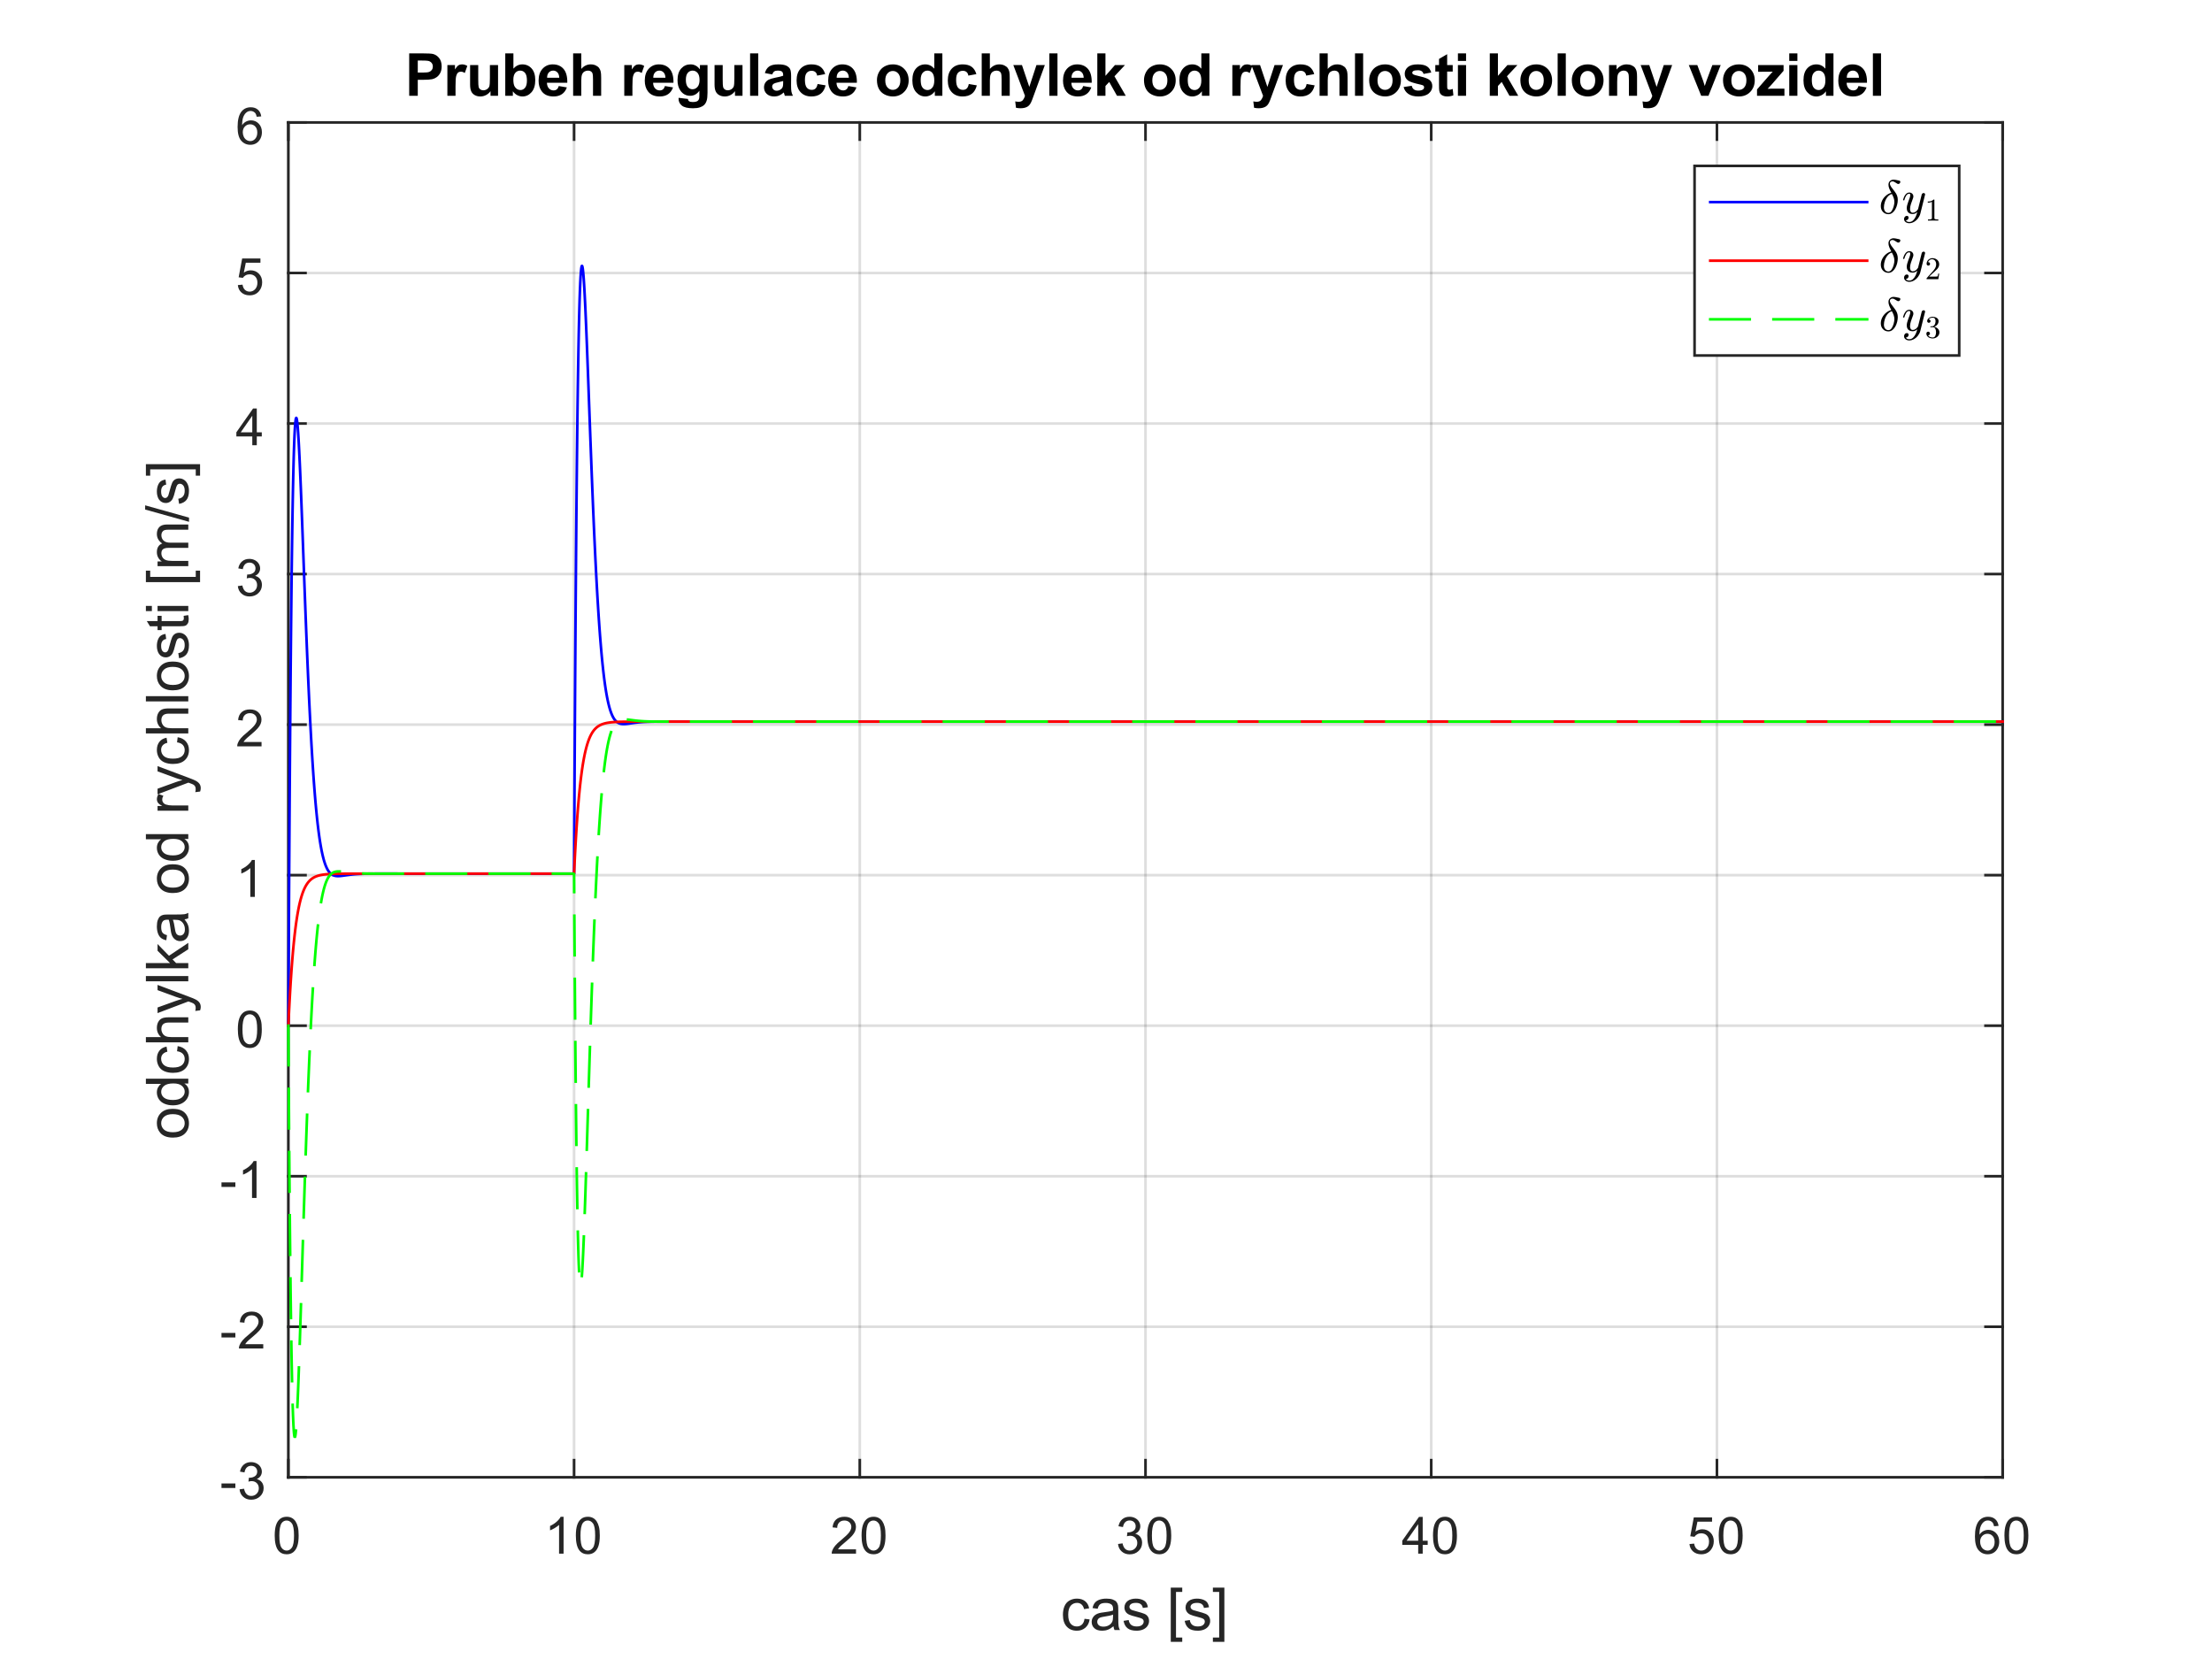 <?xml version="1.0"?>
<!DOCTYPE svg PUBLIC '-//W3C//DTD SVG 1.0//EN'
          'http://www.w3.org/TR/2001/REC-SVG-20010904/DTD/svg10.dtd'>
<svg xmlns:xlink="http://www.w3.org/1999/xlink" style="fill-opacity:1; color-rendering:auto; color-interpolation:auto; text-rendering:auto; stroke:black; stroke-linecap:square; stroke-miterlimit:10; shape-rendering:auto; stroke-opacity:1; fill:black; stroke-dasharray:none; font-weight:normal; stroke-width:1; font-family:'Dialog'; font-style:normal; stroke-linejoin:miter; font-size:12px; stroke-dashoffset:0; image-rendering:auto;" width="560" height="420" xmlns="http://www.w3.org/2000/svg"
><rect width="100%" height="100%" fill="#333333" stroke="none"/><!--Generated by the Batik Graphics2D SVG Generator--><defs id="genericDefs"
  /><g
  ><defs id="defs1"
    ><clipPath clipPathUnits="userSpaceOnUse" id="clipPath1"
      ><path d="M0 0 L560 0 L560 420 L0 420 L0 0 Z"
      /></clipPath
    ></defs
    ><g style="fill:white; stroke:white;"
    ><rect x="0" y="0" width="560" style="clip-path:url(#clipPath1); stroke:none;" height="420"
    /></g
    ><g style="fill:white; text-rendering:optimizeSpeed; color-rendering:optimizeSpeed; image-rendering:optimizeSpeed; shape-rendering:crispEdges; stroke:white; color-interpolation:sRGB;"
    ><rect x="0" width="560" height="420" y="0" style="stroke:none;"
      /><path style="stroke:none;" d="M73 374 L507 374 L507 31 L73 31 Z"
    /></g
    ><g style="stroke-linecap:butt; fill-opacity:0.149; fill:rgb(38,38,38); text-rendering:geometricPrecision; image-rendering:optimizeQuality; color-rendering:optimizeQuality; stroke-linejoin:round; stroke:rgb(38,38,38); color-interpolation:linearRGB; stroke-width:0.667; stroke-opacity:0.149;"
    ><line y2="31" style="fill:none;" x1="73" x2="73" y1="374"
      /><line y2="31" style="fill:none;" x1="145.333" x2="145.333" y1="374"
      /><line y2="31" style="fill:none;" x1="217.667" x2="217.667" y1="374"
      /><line y2="31" style="fill:none;" x1="290" x2="290" y1="374"
      /><line y2="31" style="fill:none;" x1="362.333" x2="362.333" y1="374"
      /><line y2="31" style="fill:none;" x1="434.667" x2="434.667" y1="374"
      /><line y2="31" style="fill:none;" x1="507" x2="507" y1="374"
      /><line y2="374" style="fill:none;" x1="507" x2="73" y1="374"
      /><line y2="335.889" style="fill:none;" x1="507" x2="73" y1="335.889"
      /><line y2="297.778" style="fill:none;" x1="507" x2="73" y1="297.778"
      /><line y2="259.667" style="fill:none;" x1="507" x2="73" y1="259.667"
      /><line y2="221.556" style="fill:none;" x1="507" x2="73" y1="221.556"
      /><line y2="183.444" style="fill:none;" x1="507" x2="73" y1="183.444"
      /><line y2="145.333" style="fill:none;" x1="507" x2="73" y1="145.333"
      /><line y2="107.222" style="fill:none;" x1="507" x2="73" y1="107.222"
      /><line y2="69.111" style="fill:none;" x1="507" x2="73" y1="69.111"
      /><line y2="31" style="fill:none;" x1="507" x2="73" y1="31"
      /><line x1="73" x2="507" y1="374" style="stroke-linecap:square; fill-opacity:1; fill:none; stroke-opacity:1;" y2="374"
      /><line x1="73" x2="507" y1="31" style="stroke-linecap:square; fill-opacity:1; fill:none; stroke-opacity:1;" y2="31"
      /><line x1="73" x2="73" y1="374" style="stroke-linecap:square; fill-opacity:1; fill:none; stroke-opacity:1;" y2="369.66"
      /><line x1="145.333" x2="145.333" y1="374" style="stroke-linecap:square; fill-opacity:1; fill:none; stroke-opacity:1;" y2="369.66"
      /><line x1="217.667" x2="217.667" y1="374" style="stroke-linecap:square; fill-opacity:1; fill:none; stroke-opacity:1;" y2="369.66"
      /><line x1="290" x2="290" y1="374" style="stroke-linecap:square; fill-opacity:1; fill:none; stroke-opacity:1;" y2="369.66"
      /><line x1="362.333" x2="362.333" y1="374" style="stroke-linecap:square; fill-opacity:1; fill:none; stroke-opacity:1;" y2="369.66"
      /><line x1="434.667" x2="434.667" y1="374" style="stroke-linecap:square; fill-opacity:1; fill:none; stroke-opacity:1;" y2="369.66"
      /><line x1="507" x2="507" y1="374" style="stroke-linecap:square; fill-opacity:1; fill:none; stroke-opacity:1;" y2="369.66"
      /><line x1="73" x2="73" y1="31" style="stroke-linecap:square; fill-opacity:1; fill:none; stroke-opacity:1;" y2="35.34"
      /><line x1="145.333" x2="145.333" y1="31" style="stroke-linecap:square; fill-opacity:1; fill:none; stroke-opacity:1;" y2="35.34"
      /><line x1="217.667" x2="217.667" y1="31" style="stroke-linecap:square; fill-opacity:1; fill:none; stroke-opacity:1;" y2="35.34"
      /><line x1="290" x2="290" y1="31" style="stroke-linecap:square; fill-opacity:1; fill:none; stroke-opacity:1;" y2="35.34"
      /><line x1="362.333" x2="362.333" y1="31" style="stroke-linecap:square; fill-opacity:1; fill:none; stroke-opacity:1;" y2="35.34"
      /><line x1="434.667" x2="434.667" y1="31" style="stroke-linecap:square; fill-opacity:1; fill:none; stroke-opacity:1;" y2="35.34"
      /><line x1="507" x2="507" y1="31" style="stroke-linecap:square; fill-opacity:1; fill:none; stroke-opacity:1;" y2="35.34"
    /></g
    ><g transform="translate(73,379.333)" style="font-size:13.333px; fill:rgb(38,38,38); text-rendering:geometricPrecision; color-rendering:optimizeQuality; image-rendering:optimizeQuality; stroke:rgb(38,38,38); color-interpolation:linearRGB;"
    ><path style="stroke:none;" d="M-3.453 9.406 Q-3.453 7.766 -3.117 6.758 Q-2.781 5.75 -2.109 5.203 Q-1.438 4.656 -0.422 4.656 Q0.328 4.656 0.891 4.961 Q1.453 5.266 1.82 5.828 Q2.188 6.391 2.398 7.211 Q2.609 8.031 2.609 9.406 Q2.609 11.047 2.273 12.055 Q1.938 13.062 1.266 13.609 Q0.594 14.156 -0.422 14.156 Q-1.766 14.156 -2.547 13.188 Q-3.453 12.031 -3.453 9.406 ZM-2.281 9.406 Q-2.281 11.703 -1.75 12.461 Q-1.219 13.219 -0.422 13.219 Q0.359 13.219 0.898 12.461 Q1.438 11.703 1.438 9.406 Q1.438 7.109 0.898 6.359 Q0.359 5.609 -0.438 5.609 Q-1.219 5.609 -1.703 6.266 Q-2.281 7.125 -2.281 9.406 Z"
    /></g
    ><g transform="translate(145.333,379.333)" style="font-size:13.333px; fill:rgb(38,38,38); text-rendering:geometricPrecision; color-rendering:optimizeQuality; image-rendering:optimizeQuality; stroke:rgb(38,38,38); color-interpolation:linearRGB;"
    ><path style="stroke:none;" d="M-2.656 14 L-3.797 14 L-3.797 6.719 Q-4.219 7.109 -4.883 7.508 Q-5.547 7.906 -6.078 8.094 L-6.078 6.984 Q-5.125 6.547 -4.406 5.906 Q-3.688 5.266 -3.391 4.656 L-2.656 4.656 L-2.656 14 ZM0.451 9.406 Q0.451 7.766 0.787 6.758 Q1.123 5.75 1.794 5.203 Q2.466 4.656 3.482 4.656 Q4.232 4.656 4.794 4.961 Q5.357 5.266 5.724 5.828 Q6.091 6.391 6.302 7.211 Q6.513 8.031 6.513 9.406 Q6.513 11.047 6.177 12.055 Q5.841 13.062 5.169 13.609 Q4.497 14.156 3.482 14.156 Q2.138 14.156 1.357 13.188 Q0.451 12.031 0.451 9.406 ZM1.623 9.406 Q1.623 11.703 2.154 12.461 Q2.685 13.219 3.482 13.219 Q4.263 13.219 4.802 12.461 Q5.341 11.703 5.341 9.406 Q5.341 7.109 4.802 6.359 Q4.263 5.609 3.466 5.609 Q2.685 5.609 2.201 6.266 Q1.623 7.125 1.623 9.406 Z"
    /></g
    ><g transform="translate(217.667,379.333)" style="font-size:13.333px; fill:rgb(38,38,38); text-rendering:geometricPrecision; color-rendering:optimizeQuality; image-rendering:optimizeQuality; stroke:rgb(38,38,38); color-interpolation:linearRGB;"
    ><path style="stroke:none;" d="M-0.953 12.906 L-0.953 14 L-7.109 14 Q-7.125 13.594 -6.969 13.203 Q-6.734 12.578 -6.219 11.969 Q-5.703 11.359 -4.719 10.562 Q-3.203 9.312 -2.672 8.586 Q-2.141 7.859 -2.141 7.219 Q-2.141 6.531 -2.625 6.07 Q-3.109 5.609 -3.891 5.609 Q-4.719 5.609 -5.211 6.102 Q-5.703 6.594 -5.719 7.469 L-6.891 7.344 Q-6.766 6.031 -5.984 5.344 Q-5.203 4.656 -3.875 4.656 Q-2.531 4.656 -1.75 5.398 Q-0.969 6.141 -0.969 7.234 Q-0.969 7.797 -1.195 8.336 Q-1.422 8.875 -1.953 9.477 Q-2.484 10.078 -3.719 11.109 Q-4.75 11.969 -5.039 12.281 Q-5.328 12.594 -5.516 12.906 L-0.953 12.906 ZM0.451 9.406 Q0.451 7.766 0.787 6.758 Q1.123 5.75 1.794 5.203 Q2.466 4.656 3.482 4.656 Q4.232 4.656 4.794 4.961 Q5.357 5.266 5.724 5.828 Q6.091 6.391 6.302 7.211 Q6.513 8.031 6.513 9.406 Q6.513 11.047 6.177 12.055 Q5.841 13.062 5.169 13.609 Q4.497 14.156 3.482 14.156 Q2.138 14.156 1.357 13.188 Q0.451 12.031 0.451 9.406 ZM1.623 9.406 Q1.623 11.703 2.154 12.461 Q2.685 13.219 3.482 13.219 Q4.263 13.219 4.802 12.461 Q5.341 11.703 5.341 9.406 Q5.341 7.109 4.802 6.359 Q4.263 5.609 3.466 5.609 Q2.685 5.609 2.201 6.266 Q1.623 7.125 1.623 9.406 Z"
    /></g
    ><g transform="translate(290,379.333)" style="font-size:13.333px; fill:rgb(38,38,38); text-rendering:geometricPrecision; color-rendering:optimizeQuality; image-rendering:optimizeQuality; stroke:rgb(38,38,38); color-interpolation:linearRGB;"
    ><path style="stroke:none;" d="M-6.953 11.547 L-5.812 11.391 Q-5.609 12.359 -5.141 12.789 Q-4.672 13.219 -3.984 13.219 Q-3.188 13.219 -2.633 12.664 Q-2.078 12.109 -2.078 11.281 Q-2.078 10.484 -2.586 9.977 Q-3.094 9.469 -3.891 9.469 Q-4.219 9.469 -4.703 9.594 L-4.578 8.594 Q-4.453 8.609 -4.391 8.609 Q-3.656 8.609 -3.07 8.227 Q-2.484 7.844 -2.484 7.047 Q-2.484 6.422 -2.914 6.008 Q-3.344 5.594 -4.016 5.594 Q-4.688 5.594 -5.125 6.016 Q-5.562 6.438 -5.703 7.266 L-6.844 7.062 Q-6.625 5.922 -5.883 5.289 Q-5.141 4.656 -4.047 4.656 Q-3.281 4.656 -2.641 4.984 Q-2 5.312 -1.656 5.875 Q-1.312 6.438 -1.312 7.078 Q-1.312 7.672 -1.641 8.172 Q-1.969 8.672 -2.594 8.953 Q-1.781 9.156 -1.32 9.75 Q-0.859 10.344 -0.859 11.25 Q-0.859 12.469 -1.75 13.32 Q-2.641 14.172 -4 14.172 Q-5.219 14.172 -6.031 13.438 Q-6.844 12.703 -6.953 11.547 ZM0.451 9.406 Q0.451 7.766 0.787 6.758 Q1.123 5.75 1.794 5.203 Q2.466 4.656 3.482 4.656 Q4.232 4.656 4.794 4.961 Q5.357 5.266 5.724 5.828 Q6.091 6.391 6.302 7.211 Q6.513 8.031 6.513 9.406 Q6.513 11.047 6.177 12.055 Q5.841 13.062 5.169 13.609 Q4.497 14.156 3.482 14.156 Q2.138 14.156 1.357 13.188 Q0.451 12.031 0.451 9.406 ZM1.623 9.406 Q1.623 11.703 2.154 12.461 Q2.685 13.219 3.482 13.219 Q4.263 13.219 4.802 12.461 Q5.341 11.703 5.341 9.406 Q5.341 7.109 4.802 6.359 Q4.263 5.609 3.466 5.609 Q2.685 5.609 2.201 6.266 Q1.623 7.125 1.623 9.406 Z"
    /></g
    ><g transform="translate(362.333,379.333)" style="font-size:13.333px; fill:rgb(38,38,38); text-rendering:geometricPrecision; color-rendering:optimizeQuality; image-rendering:optimizeQuality; stroke:rgb(38,38,38); color-interpolation:linearRGB;"
    ><path style="stroke:none;" d="M-3.297 14 L-3.297 11.766 L-7.328 11.766 L-7.328 10.719 L-3.094 4.688 L-2.156 4.688 L-2.156 10.719 L-0.891 10.719 L-0.891 11.766 L-2.156 11.766 L-2.156 14 L-3.297 14 ZM-3.297 10.719 L-3.297 6.531 L-6.219 10.719 L-3.297 10.719 ZM0.451 9.406 Q0.451 7.766 0.787 6.758 Q1.123 5.75 1.794 5.203 Q2.466 4.656 3.482 4.656 Q4.232 4.656 4.794 4.961 Q5.357 5.266 5.724 5.828 Q6.091 6.391 6.302 7.211 Q6.513 8.031 6.513 9.406 Q6.513 11.047 6.177 12.055 Q5.841 13.062 5.169 13.609 Q4.497 14.156 3.482 14.156 Q2.138 14.156 1.357 13.188 Q0.451 12.031 0.451 9.406 ZM1.623 9.406 Q1.623 11.703 2.154 12.461 Q2.685 13.219 3.482 13.219 Q4.263 13.219 4.802 12.461 Q5.341 11.703 5.341 9.406 Q5.341 7.109 4.802 6.359 Q4.263 5.609 3.466 5.609 Q2.685 5.609 2.201 6.266 Q1.623 7.125 1.623 9.406 Z"
    /></g
    ><g transform="translate(434.667,379.333)" style="font-size:13.333px; fill:rgb(38,38,38); text-rendering:geometricPrecision; color-rendering:optimizeQuality; image-rendering:optimizeQuality; stroke:rgb(38,38,38); color-interpolation:linearRGB;"
    ><path style="stroke:none;" d="M-6.953 11.562 L-5.766 11.453 Q-5.625 12.344 -5.141 12.781 Q-4.656 13.219 -3.969 13.219 Q-3.141 13.219 -2.57 12.594 Q-2 11.969 -2 10.953 Q-2 9.969 -2.547 9.406 Q-3.094 8.844 -3.984 8.844 Q-4.547 8.844 -4.992 9.094 Q-5.438 9.344 -5.688 9.734 L-6.75 9.594 L-5.859 4.828 L-1.234 4.828 L-1.234 5.906 L-4.938 5.906 L-5.438 8.406 Q-4.609 7.828 -3.688 7.828 Q-2.469 7.828 -1.633 8.672 Q-0.797 9.516 -0.797 10.844 Q-0.797 12.109 -1.531 13.031 Q-2.422 14.156 -3.969 14.156 Q-5.234 14.156 -6.039 13.445 Q-6.844 12.734 -6.953 11.562 ZM0.451 9.406 Q0.451 7.766 0.787 6.758 Q1.123 5.75 1.794 5.203 Q2.466 4.656 3.482 4.656 Q4.232 4.656 4.794 4.961 Q5.357 5.266 5.724 5.828 Q6.091 6.391 6.302 7.211 Q6.513 8.031 6.513 9.406 Q6.513 11.047 6.177 12.055 Q5.841 13.062 5.169 13.609 Q4.497 14.156 3.482 14.156 Q2.138 14.156 1.357 13.188 Q0.451 12.031 0.451 9.406 ZM1.623 9.406 Q1.623 11.703 2.154 12.461 Q2.685 13.219 3.482 13.219 Q4.263 13.219 4.802 12.461 Q5.341 11.703 5.341 9.406 Q5.341 7.109 4.802 6.359 Q4.263 5.609 3.466 5.609 Q2.685 5.609 2.201 6.266 Q1.623 7.125 1.623 9.406 Z"
    /></g
    ><g transform="translate(507,379.333)" style="font-size:13.333px; fill:rgb(38,38,38); text-rendering:geometricPrecision; color-rendering:optimizeQuality; image-rendering:optimizeQuality; stroke:rgb(38,38,38); color-interpolation:linearRGB;"
    ><path style="stroke:none;" d="M-1.031 6.969 L-2.172 7.062 Q-2.312 6.391 -2.594 6.078 Q-3.062 5.594 -3.734 5.594 Q-4.281 5.594 -4.703 5.906 Q-5.234 6.297 -5.547 7.047 Q-5.859 7.797 -5.875 9.203 Q-5.469 8.578 -4.867 8.273 Q-4.266 7.969 -3.609 7.969 Q-2.469 7.969 -1.664 8.805 Q-0.859 9.641 -0.859 10.984 Q-0.859 11.859 -1.242 12.609 Q-1.625 13.359 -2.281 13.758 Q-2.938 14.156 -3.781 14.156 Q-5.203 14.156 -6.109 13.109 Q-7.016 12.062 -7.016 9.641 Q-7.016 6.953 -6.016 5.719 Q-5.141 4.656 -3.672 4.656 Q-2.578 4.656 -1.875 5.273 Q-1.172 5.891 -1.031 6.969 ZM-5.703 10.984 Q-5.703 11.578 -5.453 12.117 Q-5.203 12.656 -4.75 12.938 Q-4.297 13.219 -3.797 13.219 Q-3.078 13.219 -2.555 12.633 Q-2.031 12.047 -2.031 11.047 Q-2.031 10.078 -2.547 9.523 Q-3.062 8.969 -3.844 8.969 Q-4.625 8.969 -5.164 9.523 Q-5.703 10.078 -5.703 10.984 ZM0.451 9.406 Q0.451 7.766 0.787 6.758 Q1.123 5.75 1.794 5.203 Q2.466 4.656 3.482 4.656 Q4.232 4.656 4.794 4.961 Q5.357 5.266 5.724 5.828 Q6.091 6.391 6.302 7.211 Q6.513 8.031 6.513 9.406 Q6.513 11.047 6.177 12.055 Q5.841 13.062 5.169 13.609 Q4.497 14.156 3.482 14.156 Q2.138 14.156 1.357 13.188 Q0.451 12.031 0.451 9.406 ZM1.623 9.406 Q1.623 11.703 2.154 12.461 Q2.685 13.219 3.482 13.219 Q4.263 13.219 4.802 12.461 Q5.341 11.703 5.341 9.406 Q5.341 7.109 4.802 6.359 Q4.263 5.609 3.466 5.609 Q2.685 5.609 2.201 6.266 Q1.623 7.125 1.623 9.406 Z"
    /></g
    ><g transform="translate(290,397.667)" style="font-size:14.667px; fill:rgb(38,38,38); text-rendering:geometricPrecision; color-rendering:optimizeQuality; image-rendering:optimizeQuality; stroke:rgb(38,38,38); color-interpolation:linearRGB;"
    ><path style="stroke:none;" d="M-15.438 12.156 L-14.141 12.312 Q-14.344 13.656 -15.227 14.414 Q-16.109 15.172 -17.375 15.172 Q-18.969 15.172 -19.938 14.133 Q-20.906 13.094 -20.906 11.141 Q-20.906 9.875 -20.492 8.93 Q-20.078 7.984 -19.227 7.516 Q-18.375 7.047 -17.375 7.047 Q-16.109 7.047 -15.297 7.688 Q-14.484 8.328 -14.266 9.5 L-15.547 9.703 Q-15.734 8.922 -16.195 8.523 Q-16.656 8.125 -17.312 8.125 Q-18.312 8.125 -18.938 8.844 Q-19.562 9.562 -19.562 11.109 Q-19.562 12.672 -18.961 13.383 Q-18.359 14.094 -17.391 14.094 Q-16.609 14.094 -16.094 13.617 Q-15.578 13.141 -15.438 12.156 ZM-8.109 14.047 Q-8.844 14.656 -9.516 14.914 Q-10.188 15.172 -10.969 15.172 Q-12.25 15.172 -12.938 14.547 Q-13.625 13.922 -13.625 12.953 Q-13.625 12.375 -13.367 11.906 Q-13.109 11.438 -12.688 11.148 Q-12.266 10.859 -11.734 10.719 Q-11.359 10.609 -10.562 10.516 Q-8.969 10.328 -8.219 10.062 Q-8.203 9.797 -8.203 9.719 Q-8.203 8.906 -8.578 8.578 Q-9.094 8.141 -10.078 8.141 Q-11.016 8.141 -11.461 8.461 Q-11.906 8.781 -12.109 9.609 L-13.406 9.438 Q-13.234 8.609 -12.828 8.102 Q-12.422 7.594 -11.656 7.32 Q-10.891 7.047 -9.891 7.047 Q-8.891 7.047 -8.273 7.281 Q-7.656 7.516 -7.359 7.867 Q-7.062 8.219 -6.953 8.766 Q-6.891 9.109 -6.891 9.984 L-6.891 11.734 Q-6.891 13.578 -6.805 14.062 Q-6.719 14.547 -6.469 15 L-7.844 15 Q-8.047 14.594 -8.109 14.047 ZM-8.219 11.094 Q-8.938 11.391 -10.375 11.594 Q-11.188 11.719 -11.523 11.859 Q-11.859 12 -12.039 12.281 Q-12.219 12.562 -12.219 12.906 Q-12.219 13.438 -11.82 13.789 Q-11.422 14.141 -10.656 14.141 Q-9.891 14.141 -9.297 13.805 Q-8.703 13.469 -8.422 12.891 Q-8.219 12.453 -8.219 11.578 L-8.219 11.094 ZM-5.552 12.672 L-4.255 12.469 Q-4.146 13.25 -3.646 13.672 Q-3.146 14.094 -2.24 14.094 Q-1.333 14.094 -0.896 13.727 Q-0.458 13.359 -0.458 12.859 Q-0.458 12.406 -0.849 12.156 Q-1.115 11.969 -2.193 11.703 Q-3.646 11.344 -4.2 11.07 Q-4.755 10.797 -5.044 10.328 Q-5.333 9.859 -5.333 9.281 Q-5.333 8.766 -5.099 8.32 Q-4.864 7.875 -4.458 7.594 Q-4.146 7.359 -3.615 7.203 Q-3.083 7.047 -2.474 7.047 Q-1.568 7.047 -0.872 7.312 Q-0.177 7.578 0.151 8.023 Q0.479 8.469 0.604 9.234 L-0.677 9.406 Q-0.771 8.797 -1.193 8.461 Q-1.615 8.125 -2.38 8.125 Q-3.286 8.125 -3.677 8.43 Q-4.068 8.734 -4.068 9.141 Q-4.068 9.391 -3.911 9.594 Q-3.74 9.812 -3.396 9.953 Q-3.208 10.016 -2.24 10.281 Q-0.833 10.656 -0.279 10.891 Q0.276 11.125 0.589 11.586 Q0.901 12.047 0.901 12.719 Q0.901 13.375 0.518 13.953 Q0.136 14.531 -0.591 14.852 Q-1.318 15.172 -2.24 15.172 Q-3.755 15.172 -4.544 14.547 Q-5.333 13.922 -5.552 12.672 ZM6.395 17.984 L6.395 4.266 L9.301 4.266 L9.301 5.359 L7.723 5.359 L7.723 16.891 L9.301 16.891 L9.301 17.984 L6.395 17.984 ZM9.92 12.672 L11.217 12.469 Q11.326 13.25 11.826 13.672 Q12.326 14.094 13.233 14.094 Q14.139 14.094 14.576 13.727 Q15.014 13.359 15.014 12.859 Q15.014 12.406 14.623 12.156 Q14.358 11.969 13.279 11.703 Q11.826 11.344 11.272 11.07 Q10.717 10.797 10.428 10.328 Q10.139 9.859 10.139 9.281 Q10.139 8.766 10.373 8.32 Q10.608 7.875 11.014 7.594 Q11.326 7.359 11.858 7.203 Q12.389 7.047 12.998 7.047 Q13.904 7.047 14.6 7.312 Q15.295 7.578 15.623 8.023 Q15.951 8.469 16.076 9.234 L14.795 9.406 Q14.701 8.797 14.279 8.461 Q13.858 8.125 13.092 8.125 Q12.186 8.125 11.795 8.43 Q11.404 8.734 11.404 9.141 Q11.404 9.391 11.561 9.594 Q11.733 9.812 12.076 9.953 Q12.264 10.016 13.233 10.281 Q14.639 10.656 15.194 10.891 Q15.748 11.125 16.061 11.586 Q16.373 12.047 16.373 12.719 Q16.373 13.375 15.99 13.953 Q15.608 14.531 14.881 14.852 Q14.154 15.172 13.233 15.172 Q11.717 15.172 10.928 14.547 Q10.139 13.922 9.92 12.672 ZM19.967 17.984 L17.061 17.984 L17.061 16.891 L18.654 16.891 L18.654 5.359 L17.061 5.359 L17.061 4.266 L19.967 4.266 L19.967 17.984 Z"
    /></g
    ><g style="fill:rgb(38,38,38); text-rendering:geometricPrecision; image-rendering:optimizeQuality; color-rendering:optimizeQuality; stroke-linejoin:round; stroke:rgb(38,38,38); color-interpolation:linearRGB; stroke-width:0.667;"
    ><line y2="31" style="fill:none;" x1="73" x2="73" y1="374"
      /><line y2="31" style="fill:none;" x1="507" x2="507" y1="374"
      /><line y2="374" style="fill:none;" x1="73" x2="77.34" y1="374"
      /><line y2="335.889" style="fill:none;" x1="73" x2="77.34" y1="335.889"
      /><line y2="297.778" style="fill:none;" x1="73" x2="77.34" y1="297.778"
      /><line y2="259.667" style="fill:none;" x1="73" x2="77.34" y1="259.667"
      /><line y2="221.556" style="fill:none;" x1="73" x2="77.34" y1="221.556"
      /><line y2="183.444" style="fill:none;" x1="73" x2="77.34" y1="183.444"
      /><line y2="145.333" style="fill:none;" x1="73" x2="77.34" y1="145.333"
      /><line y2="107.222" style="fill:none;" x1="73" x2="77.34" y1="107.222"
      /><line y2="69.111" style="fill:none;" x1="73" x2="77.34" y1="69.111"
      /><line y2="31" style="fill:none;" x1="73" x2="77.34" y1="31"
      /><line y2="374" style="fill:none;" x1="507" x2="502.66" y1="374"
      /><line y2="335.889" style="fill:none;" x1="507" x2="502.66" y1="335.889"
      /><line y2="297.778" style="fill:none;" x1="507" x2="502.66" y1="297.778"
      /><line y2="259.667" style="fill:none;" x1="507" x2="502.66" y1="259.667"
      /><line y2="221.556" style="fill:none;" x1="507" x2="502.66" y1="221.556"
      /><line y2="183.444" style="fill:none;" x1="507" x2="502.66" y1="183.444"
      /><line y2="145.333" style="fill:none;" x1="507" x2="502.66" y1="145.333"
      /><line y2="107.222" style="fill:none;" x1="507" x2="502.66" y1="107.222"
      /><line y2="69.111" style="fill:none;" x1="507" x2="502.66" y1="69.111"
      /><line y2="31" style="fill:none;" x1="507" x2="502.66" y1="31"
    /></g
    ><g transform="translate(67.667,374)" style="font-size:13.333px; fill:rgb(38,38,38); text-rendering:geometricPrecision; color-rendering:optimizeQuality; image-rendering:optimizeQuality; stroke:rgb(38,38,38); color-interpolation:linearRGB;"
    ><path style="stroke:none;" d="M-11.594 2.703 L-11.594 1.562 L-8.078 1.562 L-8.078 2.703 L-11.594 2.703 ZM-7.02 3.047 L-5.879 2.891 Q-5.676 3.859 -5.207 4.289 Q-4.739 4.719 -4.051 4.719 Q-3.254 4.719 -2.7 4.164 Q-2.145 3.609 -2.145 2.781 Q-2.145 1.984 -2.653 1.477 Q-3.161 0.969 -3.958 0.969 Q-4.286 0.969 -4.77 1.094 L-4.645 0.094 Q-4.52 0.109 -4.457 0.109 Q-3.723 0.109 -3.137 -0.273 Q-2.551 -0.656 -2.551 -1.453 Q-2.551 -2.078 -2.981 -2.492 Q-3.411 -2.906 -4.082 -2.906 Q-4.754 -2.906 -5.192 -2.484 Q-5.629 -2.062 -5.77 -1.234 L-6.911 -1.438 Q-6.692 -2.578 -5.95 -3.211 Q-5.207 -3.844 -4.114 -3.844 Q-3.348 -3.844 -2.708 -3.516 Q-2.067 -3.188 -1.723 -2.625 Q-1.379 -2.062 -1.379 -1.422 Q-1.379 -0.828 -1.708 -0.328 Q-2.036 0.172 -2.661 0.453 Q-1.848 0.656 -1.387 1.25 Q-0.926 1.844 -0.926 2.75 Q-0.926 3.969 -1.817 4.82 Q-2.708 5.672 -4.067 5.672 Q-5.286 5.672 -6.098 4.938 Q-6.911 4.203 -7.02 3.047 Z"
    /></g
    ><g transform="translate(67.667,335.889)" style="font-size:13.333px; fill:rgb(38,38,38); text-rendering:geometricPrecision; color-rendering:optimizeQuality; image-rendering:optimizeQuality; stroke:rgb(38,38,38); color-interpolation:linearRGB;"
    ><path style="stroke:none;" d="M-11.594 2.703 L-11.594 1.562 L-8.078 1.562 L-8.078 2.703 L-11.594 2.703 ZM-1.02 4.406 L-1.02 5.5 L-7.176 5.5 Q-7.192 5.094 -7.036 4.703 Q-6.801 4.078 -6.286 3.469 Q-5.77 2.859 -4.786 2.062 Q-3.27 0.812 -2.739 0.086 Q-2.208 -0.641 -2.208 -1.281 Q-2.208 -1.969 -2.692 -2.43 Q-3.176 -2.891 -3.958 -2.891 Q-4.786 -2.891 -5.278 -2.398 Q-5.77 -1.906 -5.786 -1.031 L-6.957 -1.156 Q-6.832 -2.469 -6.051 -3.156 Q-5.27 -3.844 -3.942 -3.844 Q-2.598 -3.844 -1.817 -3.102 Q-1.036 -2.359 -1.036 -1.266 Q-1.036 -0.703 -1.262 -0.164 Q-1.489 0.375 -2.02 0.977 Q-2.551 1.578 -3.786 2.609 Q-4.817 3.469 -5.106 3.781 Q-5.395 4.094 -5.582 4.406 L-1.02 4.406 Z"
    /></g
    ><g transform="translate(67.667,297.778)" style="font-size:13.333px; fill:rgb(38,38,38); text-rendering:geometricPrecision; color-rendering:optimizeQuality; image-rendering:optimizeQuality; stroke:rgb(38,38,38); color-interpolation:linearRGB;"
    ><path style="stroke:none;" d="M-11.594 2.703 L-11.594 1.562 L-8.078 1.562 L-8.078 2.703 L-11.594 2.703 ZM-2.723 5.5 L-3.864 5.5 L-3.864 -1.781 Q-4.286 -1.391 -4.95 -0.992 Q-5.614 -0.594 -6.145 -0.406 L-6.145 -1.516 Q-5.192 -1.953 -4.473 -2.594 Q-3.754 -3.234 -3.458 -3.844 L-2.723 -3.844 L-2.723 5.5 Z"
    /></g
    ><g transform="translate(67.667,259.667)" style="font-size:13.333px; fill:rgb(38,38,38); text-rendering:geometricPrecision; color-rendering:optimizeQuality; image-rendering:optimizeQuality; stroke:rgb(38,38,38); color-interpolation:linearRGB;"
    ><path style="stroke:none;" d="M-7.453 0.906 Q-7.453 -0.734 -7.117 -1.742 Q-6.781 -2.75 -6.109 -3.297 Q-5.438 -3.844 -4.422 -3.844 Q-3.672 -3.844 -3.109 -3.539 Q-2.547 -3.234 -2.18 -2.672 Q-1.812 -2.109 -1.602 -1.289 Q-1.391 -0.469 -1.391 0.906 Q-1.391 2.547 -1.727 3.555 Q-2.062 4.562 -2.734 5.109 Q-3.406 5.656 -4.422 5.656 Q-5.766 5.656 -6.547 4.688 Q-7.453 3.531 -7.453 0.906 ZM-6.281 0.906 Q-6.281 3.203 -5.75 3.961 Q-5.219 4.719 -4.422 4.719 Q-3.641 4.719 -3.102 3.961 Q-2.562 3.203 -2.562 0.906 Q-2.562 -1.391 -3.102 -2.141 Q-3.641 -2.891 -4.438 -2.891 Q-5.219 -2.891 -5.703 -2.234 Q-6.281 -1.375 -6.281 0.906 Z"
    /></g
    ><g transform="translate(67.667,221.556)" style="font-size:13.333px; fill:rgb(38,38,38); text-rendering:geometricPrecision; color-rendering:optimizeQuality; image-rendering:optimizeQuality; stroke:rgb(38,38,38); color-interpolation:linearRGB;"
    ><path style="stroke:none;" d="M-3.156 5.5 L-4.297 5.5 L-4.297 -1.781 Q-4.719 -1.391 -5.383 -0.992 Q-6.047 -0.594 -6.578 -0.406 L-6.578 -1.516 Q-5.625 -1.953 -4.906 -2.594 Q-4.188 -3.234 -3.891 -3.844 L-3.156 -3.844 L-3.156 5.5 Z"
    /></g
    ><g transform="translate(67.667,183.444)" style="font-size:13.333px; fill:rgb(38,38,38); text-rendering:geometricPrecision; color-rendering:optimizeQuality; image-rendering:optimizeQuality; stroke:rgb(38,38,38); color-interpolation:linearRGB;"
    ><path style="stroke:none;" d="M-1.453 4.406 L-1.453 5.5 L-7.609 5.5 Q-7.625 5.094 -7.469 4.703 Q-7.234 4.078 -6.719 3.469 Q-6.203 2.859 -5.219 2.062 Q-3.703 0.812 -3.172 0.086 Q-2.641 -0.641 -2.641 -1.281 Q-2.641 -1.969 -3.125 -2.43 Q-3.609 -2.891 -4.391 -2.891 Q-5.219 -2.891 -5.711 -2.398 Q-6.203 -1.906 -6.219 -1.031 L-7.391 -1.156 Q-7.266 -2.469 -6.484 -3.156 Q-5.703 -3.844 -4.375 -3.844 Q-3.031 -3.844 -2.25 -3.102 Q-1.469 -2.359 -1.469 -1.266 Q-1.469 -0.703 -1.695 -0.164 Q-1.922 0.375 -2.453 0.977 Q-2.984 1.578 -4.219 2.609 Q-5.25 3.469 -5.539 3.781 Q-5.828 4.094 -6.016 4.406 L-1.453 4.406 Z"
    /></g
    ><g transform="translate(67.667,145.333)" style="font-size:13.333px; fill:rgb(38,38,38); text-rendering:geometricPrecision; color-rendering:optimizeQuality; image-rendering:optimizeQuality; stroke:rgb(38,38,38); color-interpolation:linearRGB;"
    ><path style="stroke:none;" d="M-7.453 3.047 L-6.312 2.891 Q-6.109 3.859 -5.641 4.289 Q-5.172 4.719 -4.484 4.719 Q-3.688 4.719 -3.133 4.164 Q-2.578 3.609 -2.578 2.781 Q-2.578 1.984 -3.086 1.477 Q-3.594 0.969 -4.391 0.969 Q-4.719 0.969 -5.203 1.094 L-5.078 0.094 Q-4.953 0.109 -4.891 0.109 Q-4.156 0.109 -3.57 -0.273 Q-2.984 -0.656 -2.984 -1.453 Q-2.984 -2.078 -3.414 -2.492 Q-3.844 -2.906 -4.516 -2.906 Q-5.188 -2.906 -5.625 -2.484 Q-6.062 -2.062 -6.203 -1.234 L-7.344 -1.438 Q-7.125 -2.578 -6.383 -3.211 Q-5.641 -3.844 -4.547 -3.844 Q-3.781 -3.844 -3.141 -3.516 Q-2.5 -3.188 -2.156 -2.625 Q-1.812 -2.062 -1.812 -1.422 Q-1.812 -0.828 -2.141 -0.328 Q-2.469 0.172 -3.094 0.453 Q-2.281 0.656 -1.82 1.25 Q-1.359 1.844 -1.359 2.75 Q-1.359 3.969 -2.25 4.82 Q-3.141 5.672 -4.5 5.672 Q-5.719 5.672 -6.531 4.938 Q-7.344 4.203 -7.453 3.047 Z"
    /></g
    ><g transform="translate(67.667,107.222)" style="font-size:13.333px; fill:rgb(38,38,38); text-rendering:geometricPrecision; color-rendering:optimizeQuality; image-rendering:optimizeQuality; stroke:rgb(38,38,38); color-interpolation:linearRGB;"
    ><path style="stroke:none;" d="M-3.797 5.5 L-3.797 3.266 L-7.828 3.266 L-7.828 2.219 L-3.594 -3.812 L-2.656 -3.812 L-2.656 2.219 L-1.391 2.219 L-1.391 3.266 L-2.656 3.266 L-2.656 5.5 L-3.797 5.5 ZM-3.797 2.219 L-3.797 -1.969 L-6.719 2.219 L-3.797 2.219 Z"
    /></g
    ><g transform="translate(67.667,69.111)" style="font-size:13.333px; fill:rgb(38,38,38); text-rendering:geometricPrecision; color-rendering:optimizeQuality; image-rendering:optimizeQuality; stroke:rgb(38,38,38); color-interpolation:linearRGB;"
    ><path style="stroke:none;" d="M-7.453 3.062 L-6.266 2.953 Q-6.125 3.844 -5.641 4.281 Q-5.156 4.719 -4.469 4.719 Q-3.641 4.719 -3.07 4.094 Q-2.5 3.469 -2.5 2.453 Q-2.5 1.469 -3.047 0.906 Q-3.594 0.344 -4.484 0.344 Q-5.047 0.344 -5.492 0.594 Q-5.938 0.844 -6.188 1.234 L-7.25 1.094 L-6.359 -3.672 L-1.734 -3.672 L-1.734 -2.594 L-5.438 -2.594 L-5.938 -0.094 Q-5.109 -0.672 -4.188 -0.672 Q-2.969 -0.672 -2.133 0.172 Q-1.297 1.016 -1.297 2.344 Q-1.297 3.609 -2.031 4.531 Q-2.922 5.656 -4.469 5.656 Q-5.734 5.656 -6.539 4.945 Q-7.344 4.234 -7.453 3.062 Z"
    /></g
    ><g transform="translate(67.667,31)" style="font-size:13.333px; fill:rgb(38,38,38); text-rendering:geometricPrecision; color-rendering:optimizeQuality; image-rendering:optimizeQuality; stroke:rgb(38,38,38); color-interpolation:linearRGB;"
    ><path style="stroke:none;" d="M-1.531 -1.531 L-2.672 -1.438 Q-2.812 -2.109 -3.094 -2.422 Q-3.562 -2.906 -4.234 -2.906 Q-4.781 -2.906 -5.203 -2.594 Q-5.734 -2.203 -6.047 -1.453 Q-6.359 -0.703 -6.375 0.703 Q-5.969 0.078 -5.367 -0.227 Q-4.766 -0.531 -4.109 -0.531 Q-2.969 -0.531 -2.164 0.305 Q-1.359 1.141 -1.359 2.484 Q-1.359 3.359 -1.742 4.109 Q-2.125 4.859 -2.781 5.258 Q-3.438 5.656 -4.281 5.656 Q-5.703 5.656 -6.609 4.609 Q-7.516 3.562 -7.516 1.141 Q-7.516 -1.547 -6.516 -2.781 Q-5.641 -3.844 -4.172 -3.844 Q-3.078 -3.844 -2.375 -3.227 Q-1.672 -2.609 -1.531 -1.531 ZM-6.203 2.484 Q-6.203 3.078 -5.953 3.617 Q-5.703 4.156 -5.25 4.438 Q-4.797 4.719 -4.297 4.719 Q-3.578 4.719 -3.055 4.133 Q-2.531 3.547 -2.531 2.547 Q-2.531 1.578 -3.047 1.023 Q-3.562 0.469 -4.344 0.469 Q-5.125 0.469 -5.664 1.023 Q-6.203 1.578 -6.203 2.484 Z"
    /></g
    ><g transform="translate(51.667,202.5) rotate(-90)" style="font-size:14.667px; fill:rgb(38,38,38); text-rendering:geometricPrecision; color-rendering:optimizeQuality; image-rendering:optimizeQuality; stroke:rgb(38,38,38); color-interpolation:linearRGB;"
    ><path style="stroke:none;" d="M-85.5 -7.891 Q-85.5 -10.047 -84.297 -11.094 Q-83.297 -11.953 -81.859 -11.953 Q-80.25 -11.953 -79.234 -10.906 Q-78.219 -9.859 -78.219 -8 Q-78.219 -6.5 -78.664 -5.641 Q-79.109 -4.781 -79.977 -4.305 Q-80.844 -3.828 -81.859 -3.828 Q-83.484 -3.828 -84.492 -4.875 Q-85.5 -5.922 -85.5 -7.891 ZM-84.141 -7.891 Q-84.141 -6.391 -83.492 -5.648 Q-82.844 -4.906 -81.859 -4.906 Q-80.875 -4.906 -80.219 -5.656 Q-79.562 -6.406 -79.562 -7.938 Q-79.562 -9.375 -80.219 -10.117 Q-80.875 -10.859 -81.859 -10.859 Q-82.844 -10.859 -83.492 -10.125 Q-84.141 -9.391 -84.141 -7.891 ZM-71.818 -4 L-71.818 -4.984 Q-72.552 -3.828 -73.99 -3.828 Q-74.911 -3.828 -75.693 -4.336 Q-76.474 -4.844 -76.904 -5.766 Q-77.333 -6.688 -77.333 -7.875 Q-77.333 -9.047 -76.943 -9.992 Q-76.552 -10.938 -75.779 -11.445 Q-75.005 -11.953 -74.052 -11.953 Q-73.349 -11.953 -72.794 -11.656 Q-72.24 -11.359 -71.896 -10.891 L-71.896 -14.734 L-70.583 -14.734 L-70.583 -4 L-71.818 -4 ZM-75.974 -7.875 Q-75.974 -6.391 -75.349 -5.648 Q-74.724 -4.906 -73.865 -4.906 Q-73.005 -4.906 -72.396 -5.617 Q-71.786 -6.328 -71.786 -7.766 Q-71.786 -9.375 -72.404 -10.117 Q-73.021 -10.859 -73.927 -10.859 Q-74.802 -10.859 -75.388 -10.141 Q-75.974 -9.422 -75.974 -7.875 ZM-63.635 -6.844 L-62.338 -6.688 Q-62.541 -5.344 -63.424 -4.586 Q-64.307 -3.828 -65.573 -3.828 Q-67.166 -3.828 -68.135 -4.867 Q-69.104 -5.906 -69.104 -7.859 Q-69.104 -9.125 -68.69 -10.07 Q-68.276 -11.016 -67.424 -11.484 Q-66.573 -11.953 -65.573 -11.953 Q-64.307 -11.953 -63.495 -11.312 Q-62.682 -10.672 -62.463 -9.5 L-63.745 -9.297 Q-63.932 -10.078 -64.393 -10.477 Q-64.854 -10.875 -65.51 -10.875 Q-66.51 -10.875 -67.135 -10.156 Q-67.76 -9.438 -67.76 -7.891 Q-67.76 -6.328 -67.159 -5.617 Q-66.557 -4.906 -65.588 -4.906 Q-64.807 -4.906 -64.291 -5.383 Q-63.776 -5.859 -63.635 -6.844 ZM-61.385 -4 L-61.385 -14.734 L-60.057 -14.734 L-60.057 -10.891 Q-59.135 -11.953 -57.729 -11.953 Q-56.87 -11.953 -56.229 -11.609 Q-55.588 -11.266 -55.315 -10.672 Q-55.041 -10.078 -55.041 -8.922 L-55.041 -4 L-56.37 -4 L-56.37 -8.922 Q-56.37 -9.922 -56.791 -10.367 Q-57.213 -10.812 -58.01 -10.812 Q-58.588 -10.812 -59.104 -10.516 Q-59.62 -10.219 -59.838 -9.695 Q-60.057 -9.172 -60.057 -8.25 L-60.057 -4 L-61.385 -4 ZM-53.281 -1 L-53.437 -2.234 Q-53 -2.125 -52.687 -2.125 Q-52.234 -2.125 -51.976 -2.273 Q-51.719 -2.422 -51.547 -2.688 Q-51.422 -2.875 -51.14 -3.656 Q-51.109 -3.766 -51.031 -3.984 L-53.984 -11.781 L-52.562 -11.781 L-50.937 -7.281 Q-50.625 -6.422 -50.375 -5.469 Q-50.14 -6.375 -49.828 -7.25 L-48.172 -11.781 L-46.844 -11.781 L-49.812 -3.875 Q-50.281 -2.594 -50.547 -2.109 Q-50.906 -1.453 -51.359 -1.148 Q-51.812 -0.844 -52.437 -0.844 Q-52.812 -0.844 -53.281 -1 ZM-45.937 -4 L-45.937 -14.734 L-44.609 -14.734 L-44.609 -4 L-45.937 -4 ZM-42.634 -4 L-42.634 -14.734 L-41.322 -14.734 L-41.322 -8.609 L-38.197 -11.781 L-36.494 -11.781 L-39.462 -8.891 L-36.197 -4 L-37.822 -4 L-40.384 -7.984 L-41.322 -7.078 L-41.322 -4 L-42.634 -4 ZM-30.244 -4.953 Q-30.978 -4.344 -31.65 -4.086 Q-32.322 -3.828 -33.103 -3.828 Q-34.384 -3.828 -35.072 -4.453 Q-35.759 -5.078 -35.759 -6.047 Q-35.759 -6.625 -35.502 -7.094 Q-35.244 -7.562 -34.822 -7.852 Q-34.4 -8.141 -33.869 -8.281 Q-33.494 -8.391 -32.697 -8.484 Q-31.103 -8.672 -30.353 -8.938 Q-30.337 -9.203 -30.337 -9.281 Q-30.337 -10.094 -30.712 -10.422 Q-31.228 -10.859 -32.212 -10.859 Q-33.15 -10.859 -33.595 -10.539 Q-34.041 -10.219 -34.244 -9.391 L-35.541 -9.562 Q-35.369 -10.391 -34.962 -10.898 Q-34.556 -11.406 -33.791 -11.68 Q-33.025 -11.953 -32.025 -11.953 Q-31.025 -11.953 -30.408 -11.719 Q-29.791 -11.484 -29.494 -11.133 Q-29.197 -10.781 -29.087 -10.234 Q-29.025 -9.891 -29.025 -9.016 L-29.025 -7.266 Q-29.025 -5.422 -28.939 -4.938 Q-28.853 -4.453 -28.603 -4 L-29.978 -4 Q-30.181 -4.406 -30.244 -4.953 ZM-30.353 -7.906 Q-31.072 -7.609 -32.509 -7.406 Q-33.322 -7.281 -33.658 -7.141 Q-33.994 -7 -34.173 -6.719 Q-34.353 -6.438 -34.353 -6.094 Q-34.353 -5.562 -33.955 -5.211 Q-33.556 -4.859 -32.791 -4.859 Q-32.025 -4.859 -31.431 -5.195 Q-30.837 -5.531 -30.556 -6.109 Q-30.353 -6.547 -30.353 -7.422 L-30.353 -7.906 ZM-23.583 -7.891 Q-23.583 -10.047 -22.38 -11.094 Q-21.38 -11.953 -19.942 -11.953 Q-18.333 -11.953 -17.317 -10.906 Q-16.302 -9.859 -16.302 -8 Q-16.302 -6.5 -16.747 -5.641 Q-17.192 -4.781 -18.06 -4.305 Q-18.927 -3.828 -19.942 -3.828 Q-21.567 -3.828 -22.575 -4.875 Q-23.583 -5.922 -23.583 -7.891 ZM-22.224 -7.891 Q-22.224 -6.391 -21.575 -5.648 Q-20.927 -4.906 -19.942 -4.906 Q-18.958 -4.906 -18.302 -5.656 Q-17.646 -6.406 -17.646 -7.938 Q-17.646 -9.375 -18.302 -10.117 Q-18.958 -10.859 -19.942 -10.859 Q-20.927 -10.859 -21.575 -10.125 Q-22.224 -9.391 -22.224 -7.891 ZM-9.901 -4 L-9.901 -4.984 Q-10.635 -3.828 -12.073 -3.828 Q-12.995 -3.828 -13.776 -4.336 Q-14.557 -4.844 -14.987 -5.766 Q-15.416 -6.688 -15.416 -7.875 Q-15.416 -9.047 -15.026 -9.992 Q-14.635 -10.938 -13.862 -11.445 Q-13.088 -11.953 -12.135 -11.953 Q-11.432 -11.953 -10.877 -11.656 Q-10.323 -11.359 -9.979 -10.891 L-9.979 -14.734 L-8.666 -14.734 L-8.666 -4 L-9.901 -4 ZM-14.057 -7.875 Q-14.057 -6.391 -13.432 -5.648 Q-12.807 -4.906 -11.948 -4.906 Q-11.088 -4.906 -10.479 -5.617 Q-9.87 -6.328 -9.87 -7.766 Q-9.87 -9.375 -10.487 -10.117 Q-11.104 -10.859 -12.01 -10.859 Q-12.885 -10.859 -13.471 -10.141 Q-14.057 -9.422 -14.057 -7.875 ZM-2.74 -4 L-2.74 -11.781 L-1.553 -11.781 L-1.553 -10.594 Q-1.099 -11.422 -0.709 -11.688 Q-0.318 -11.953 0.135 -11.953 Q0.807 -11.953 1.494 -11.531 L1.041 -10.312 Q0.557 -10.594 0.072 -10.594 Q-0.365 -10.594 -0.709 -10.336 Q-1.053 -10.078 -1.193 -9.609 Q-1.412 -8.906 -1.412 -8.078 L-1.412 -4 L-2.74 -4 ZM2.109 -1 L1.953 -2.234 Q2.39 -2.125 2.703 -2.125 Q3.156 -2.125 3.414 -2.273 Q3.672 -2.422 3.844 -2.688 Q3.969 -2.875 4.25 -3.656 Q4.281 -3.766 4.359 -3.984 L1.406 -11.781 L2.828 -11.781 L4.453 -7.281 Q4.766 -6.422 5.016 -5.469 Q5.25 -6.375 5.562 -7.25 L7.219 -11.781 L8.547 -11.781 L5.578 -3.875 Q5.109 -2.594 4.844 -2.109 Q4.484 -1.453 4.031 -1.148 Q3.578 -0.844 2.953 -0.844 Q2.578 -0.844 2.109 -1 ZM14.562 -6.844 L15.859 -6.688 Q15.656 -5.344 14.773 -4.586 Q13.89 -3.828 12.625 -3.828 Q11.031 -3.828 10.062 -4.867 Q9.094 -5.906 9.094 -7.859 Q9.094 -9.125 9.508 -10.07 Q9.922 -11.016 10.773 -11.484 Q11.625 -11.953 12.625 -11.953 Q13.89 -11.953 14.703 -11.312 Q15.515 -10.672 15.734 -9.5 L14.453 -9.297 Q14.265 -10.078 13.805 -10.477 Q13.344 -10.875 12.687 -10.875 Q11.687 -10.875 11.062 -10.156 Q10.437 -9.438 10.437 -7.891 Q10.437 -6.328 11.039 -5.617 Q11.64 -4.906 12.609 -4.906 Q13.39 -4.906 13.906 -5.383 Q14.422 -5.859 14.562 -6.844 ZM16.812 -4 L16.812 -14.734 L18.14 -14.734 L18.14 -10.891 Q19.062 -11.953 20.469 -11.953 Q21.328 -11.953 21.969 -11.609 Q22.609 -11.266 22.883 -10.672 Q23.156 -10.078 23.156 -8.922 L23.156 -4 L21.828 -4 L21.828 -8.922 Q21.828 -9.922 21.406 -10.367 Q20.984 -10.812 20.187 -10.812 Q19.609 -10.812 19.094 -10.516 Q18.578 -10.219 18.359 -9.695 Q18.14 -9.172 18.14 -8.25 L18.14 -4 L16.812 -4 ZM24.932 -4 L24.932 -14.734 L26.26 -14.734 L26.26 -4 L24.932 -4 ZM27.735 -7.891 Q27.735 -10.047 28.938 -11.094 Q29.938 -11.953 31.376 -11.953 Q32.985 -11.953 34.001 -10.906 Q35.017 -9.859 35.017 -8 Q35.017 -6.5 34.571 -5.641 Q34.126 -4.781 33.259 -4.305 Q32.392 -3.828 31.376 -3.828 Q29.751 -3.828 28.743 -4.875 Q27.735 -5.922 27.735 -7.891 ZM29.095 -7.891 Q29.095 -6.391 29.743 -5.648 Q30.392 -4.906 31.376 -4.906 Q32.36 -4.906 33.017 -5.656 Q33.673 -6.406 33.673 -7.938 Q33.673 -9.375 33.017 -10.117 Q32.36 -10.859 31.376 -10.859 Q30.392 -10.859 29.743 -10.125 Q29.095 -9.391 29.095 -7.891 ZM35.855 -6.328 L37.152 -6.531 Q37.261 -5.75 37.761 -5.328 Q38.261 -4.906 39.168 -4.906 Q40.074 -4.906 40.511 -5.273 Q40.949 -5.641 40.949 -6.141 Q40.949 -6.594 40.558 -6.844 Q40.293 -7.031 39.215 -7.297 Q37.761 -7.656 37.207 -7.93 Q36.652 -8.203 36.363 -8.672 Q36.074 -9.141 36.074 -9.719 Q36.074 -10.234 36.308 -10.68 Q36.543 -11.125 36.949 -11.406 Q37.261 -11.641 37.793 -11.797 Q38.324 -11.953 38.933 -11.953 Q39.84 -11.953 40.535 -11.688 Q41.23 -11.422 41.558 -10.977 Q41.886 -10.531 42.011 -9.766 L40.73 -9.594 Q40.636 -10.203 40.215 -10.539 Q39.793 -10.875 39.027 -10.875 Q38.121 -10.875 37.73 -10.57 Q37.34 -10.266 37.34 -9.859 Q37.34 -9.609 37.496 -9.406 Q37.668 -9.188 38.011 -9.047 Q38.199 -8.984 39.168 -8.719 Q40.574 -8.344 41.129 -8.109 Q41.683 -7.875 41.996 -7.414 Q42.308 -6.953 42.308 -6.281 Q42.308 -5.625 41.925 -5.047 Q41.543 -4.469 40.816 -4.148 Q40.09 -3.828 39.168 -3.828 Q37.652 -3.828 36.863 -4.453 Q36.074 -5.078 35.855 -6.328 ZM46.59 -5.172 L46.777 -4.016 Q46.215 -3.891 45.777 -3.891 Q45.058 -3.891 44.66 -4.125 Q44.261 -4.359 44.105 -4.727 Q43.949 -5.094 43.949 -6.281 L43.949 -10.75 L42.98 -10.75 L42.98 -11.781 L43.949 -11.781 L43.949 -13.703 L45.261 -14.5 L45.261 -11.781 L46.59 -11.781 L46.59 -10.75 L45.261 -10.75 L45.261 -6.203 Q45.261 -5.641 45.332 -5.477 Q45.402 -5.312 45.558 -5.219 Q45.715 -5.125 45.996 -5.125 Q46.23 -5.125 46.59 -5.172 ZM47.786 -13.219 L47.786 -14.734 L49.099 -14.734 L49.099 -13.219 L47.786 -13.219 ZM47.786 -4 L47.786 -11.781 L49.099 -11.781 L49.099 -4 L47.786 -4 ZM55.13 -1.016 L55.13 -14.734 L58.036 -14.734 L58.036 -13.641 L56.458 -13.641 L56.458 -2.109 L58.036 -2.109 L58.036 -1.016 L55.13 -1.016 ZM59.171 -4 L59.171 -11.781 L60.358 -11.781 L60.358 -10.688 Q60.718 -11.266 61.327 -11.609 Q61.937 -11.953 62.718 -11.953 Q63.577 -11.953 64.132 -11.594 Q64.687 -11.234 64.905 -10.594 Q65.827 -11.953 67.312 -11.953 Q68.468 -11.953 69.093 -11.312 Q69.718 -10.672 69.718 -9.344 L69.718 -4 L68.405 -4 L68.405 -8.906 Q68.405 -9.688 68.28 -10.039 Q68.155 -10.391 67.812 -10.602 Q67.468 -10.812 67.015 -10.812 Q66.202 -10.812 65.655 -10.266 Q65.109 -9.719 65.109 -8.516 L65.109 -4 L63.796 -4 L63.796 -9.047 Q63.796 -9.938 63.476 -10.375 Q63.155 -10.812 62.421 -10.812 Q61.858 -10.812 61.39 -10.516 Q60.921 -10.219 60.71 -9.656 Q60.499 -9.094 60.499 -8.031 L60.499 -4 L59.171 -4 ZM70.395 -3.812 L73.505 -14.922 L74.567 -14.922 L71.458 -3.812 L70.395 -3.812 ZM74.936 -6.328 L76.233 -6.531 Q76.342 -5.75 76.842 -5.328 Q77.342 -4.906 78.249 -4.906 Q79.155 -4.906 79.592 -5.273 Q80.03 -5.641 80.03 -6.141 Q80.03 -6.594 79.639 -6.844 Q79.374 -7.031 78.296 -7.297 Q76.842 -7.656 76.288 -7.93 Q75.733 -8.203 75.444 -8.672 Q75.155 -9.141 75.155 -9.719 Q75.155 -10.234 75.389 -10.68 Q75.624 -11.125 76.03 -11.406 Q76.342 -11.641 76.874 -11.797 Q77.405 -11.953 78.014 -11.953 Q78.921 -11.953 79.616 -11.688 Q80.311 -11.422 80.639 -10.977 Q80.967 -10.531 81.092 -9.766 L79.811 -9.594 Q79.717 -10.203 79.296 -10.539 Q78.874 -10.875 78.108 -10.875 Q77.202 -10.875 76.811 -10.57 Q76.421 -10.266 76.421 -9.859 Q76.421 -9.609 76.577 -9.406 Q76.749 -9.188 77.092 -9.047 Q77.28 -8.984 78.249 -8.719 Q79.655 -8.344 80.21 -8.109 Q80.764 -7.875 81.077 -7.414 Q81.389 -6.953 81.389 -6.281 Q81.389 -5.625 81.006 -5.047 Q80.624 -4.469 79.897 -4.148 Q79.171 -3.828 78.249 -3.828 Q76.733 -3.828 75.944 -4.453 Q75.155 -5.078 74.936 -6.328 ZM84.983 -1.016 L82.077 -1.016 L82.077 -2.109 L83.671 -2.109 L83.671 -13.641 L82.077 -13.641 L82.077 -14.734 L84.983 -14.734 L84.983 -1.016 Z"
    /></g
    ><g transform="translate(290,28.25)" style="font-size:14.667px; text-rendering:geometricPrecision; color-rendering:optimizeQuality; image-rendering:optimizeQuality; color-interpolation:linearRGB; font-weight:bold;"
    ><path style="stroke:none;" d="M-186.406 -4 L-186.406 -14.734 L-182.922 -14.734 Q-180.953 -14.734 -180.344 -14.578 Q-179.422 -14.328 -178.805 -13.523 Q-178.188 -12.719 -178.188 -11.438 Q-178.188 -10.453 -178.547 -9.773 Q-178.906 -9.094 -179.453 -8.711 Q-180 -8.328 -180.578 -8.203 Q-181.359 -8.047 -182.828 -8.047 L-184.234 -8.047 L-184.234 -4 L-186.406 -4 ZM-184.234 -12.922 L-184.234 -9.875 L-183.047 -9.875 Q-181.766 -9.875 -181.336 -10.047 Q-180.906 -10.219 -180.664 -10.57 Q-180.422 -10.922 -180.422 -11.406 Q-180.422 -11.984 -180.766 -12.367 Q-181.109 -12.75 -181.641 -12.844 Q-182.016 -12.922 -183.188 -12.922 L-184.234 -12.922 ZM-174.678 -4 L-176.74 -4 L-176.74 -11.781 L-174.818 -11.781 L-174.818 -10.672 Q-174.334 -11.453 -173.943 -11.703 Q-173.553 -11.953 -173.053 -11.953 Q-172.349 -11.953 -171.693 -11.562 L-172.334 -9.766 Q-172.849 -10.109 -173.303 -10.109 Q-173.74 -10.109 -174.037 -9.867 Q-174.334 -9.625 -174.506 -9.008 Q-174.678 -8.391 -174.678 -6.406 L-174.678 -4 ZM-165.818 -4 L-165.818 -5.172 Q-166.255 -4.547 -166.943 -4.188 Q-167.63 -3.828 -168.396 -3.828 Q-169.193 -3.828 -169.81 -4.172 Q-170.427 -4.516 -170.708 -5.141 Q-170.989 -5.766 -170.989 -6.859 L-170.989 -11.781 L-168.927 -11.781 L-168.927 -8.203 Q-168.927 -6.562 -168.818 -6.195 Q-168.708 -5.828 -168.404 -5.609 Q-168.099 -5.391 -167.646 -5.391 Q-167.114 -5.391 -166.693 -5.68 Q-166.271 -5.969 -166.122 -6.398 Q-165.974 -6.828 -165.974 -8.5 L-165.974 -11.781 L-163.911 -11.781 L-163.911 -4 L-165.818 -4 ZM-162.084 -4 L-162.084 -14.734 L-160.021 -14.734 L-160.021 -10.875 Q-159.068 -11.953 -157.771 -11.953 Q-156.349 -11.953 -155.42 -10.922 Q-154.49 -9.891 -154.49 -7.969 Q-154.49 -5.984 -155.435 -4.906 Q-156.381 -3.828 -157.74 -3.828 Q-158.396 -3.828 -159.045 -4.156 Q-159.693 -4.484 -160.162 -5.141 L-160.162 -4 L-162.084 -4 ZM-160.037 -8.062 Q-160.037 -6.844 -159.662 -6.266 Q-159.115 -5.453 -158.24 -5.453 Q-157.553 -5.453 -157.076 -6.031 Q-156.599 -6.609 -156.599 -7.875 Q-156.599 -9.203 -157.076 -9.789 Q-157.553 -10.375 -158.318 -10.375 Q-159.053 -10.375 -159.545 -9.805 Q-160.037 -9.234 -160.037 -8.062 ZM-148.537 -6.469 L-146.49 -6.125 Q-146.881 -5 -147.733 -4.414 Q-148.584 -3.828 -149.865 -3.828 Q-151.897 -3.828 -152.865 -5.156 Q-153.647 -6.219 -153.647 -7.828 Q-153.647 -9.766 -152.631 -10.859 Q-151.615 -11.953 -150.069 -11.953 Q-148.334 -11.953 -147.334 -10.805 Q-146.334 -9.656 -146.381 -7.297 L-151.537 -7.297 Q-151.506 -6.375 -151.03 -5.867 Q-150.553 -5.359 -149.85 -5.359 Q-149.365 -5.359 -149.037 -5.625 Q-148.709 -5.891 -148.537 -6.469 ZM-148.412 -8.562 Q-148.444 -9.453 -148.881 -9.914 Q-149.319 -10.375 -149.944 -10.375 Q-150.615 -10.375 -151.069 -9.891 Q-151.506 -9.391 -151.49 -8.562 L-148.412 -8.562 ZM-142.839 -14.734 L-142.839 -10.797 Q-141.839 -11.953 -140.449 -11.953 Q-139.746 -11.953 -139.175 -11.688 Q-138.605 -11.422 -138.316 -11.016 Q-138.027 -10.609 -137.917 -10.109 Q-137.808 -9.609 -137.808 -8.562 L-137.808 -4 L-139.871 -4 L-139.871 -8.109 Q-139.871 -9.328 -139.988 -9.656 Q-140.105 -9.984 -140.402 -10.18 Q-140.699 -10.375 -141.152 -10.375 Q-141.652 -10.375 -142.058 -10.125 Q-142.464 -9.875 -142.652 -9.375 Q-142.839 -8.875 -142.839 -7.891 L-142.839 -4 L-144.902 -4 L-144.902 -14.734 L-142.839 -14.734 ZM-129.893 -4 L-131.955 -4 L-131.955 -11.781 L-130.034 -11.781 L-130.034 -10.672 Q-129.549 -11.453 -129.159 -11.703 Q-128.768 -11.953 -128.268 -11.953 Q-127.565 -11.953 -126.909 -11.562 L-127.549 -9.766 Q-128.065 -10.109 -128.518 -10.109 Q-128.955 -10.109 -129.252 -9.867 Q-129.549 -9.625 -129.721 -9.008 Q-129.893 -8.391 -129.893 -6.406 L-129.893 -4 ZM-121.658 -6.469 L-119.611 -6.125 Q-120.002 -5 -120.853 -4.414 Q-121.705 -3.828 -122.986 -3.828 Q-125.017 -3.828 -125.986 -5.156 Q-126.767 -6.219 -126.767 -7.828 Q-126.767 -9.766 -125.752 -10.859 Q-124.736 -11.953 -123.189 -11.953 Q-121.455 -11.953 -120.455 -10.805 Q-119.455 -9.656 -119.502 -7.297 L-124.658 -7.297 Q-124.627 -6.375 -124.15 -5.867 Q-123.674 -5.359 -122.971 -5.359 Q-122.486 -5.359 -122.158 -5.625 Q-121.83 -5.891 -121.658 -6.469 ZM-121.533 -8.562 Q-121.564 -9.453 -122.002 -9.914 Q-122.439 -10.375 -123.064 -10.375 Q-123.736 -10.375 -124.189 -9.891 Q-124.627 -9.391 -124.611 -8.562 L-121.533 -8.562 ZM-118.195 -3.484 L-115.851 -3.203 Q-115.788 -2.797 -115.57 -2.641 Q-115.288 -2.422 -114.648 -2.422 Q-113.851 -2.422 -113.445 -2.656 Q-113.179 -2.828 -113.038 -3.172 Q-112.945 -3.438 -112.945 -4.125 L-112.945 -5.266 Q-113.866 -4 -115.273 -4 Q-116.835 -4 -117.757 -5.328 Q-118.476 -6.375 -118.476 -7.938 Q-118.476 -9.891 -117.53 -10.922 Q-116.585 -11.953 -115.195 -11.953 Q-113.741 -11.953 -112.804 -10.688 L-112.804 -11.781 L-110.882 -11.781 L-110.882 -4.797 Q-110.882 -3.422 -111.109 -2.742 Q-111.335 -2.062 -111.749 -1.672 Q-112.163 -1.281 -112.843 -1.062 Q-113.523 -0.844 -114.57 -0.844 Q-116.554 -0.844 -117.382 -1.523 Q-118.21 -2.203 -118.21 -3.234 Q-118.21 -3.344 -118.195 -3.484 ZM-116.366 -8.047 Q-116.366 -6.812 -115.882 -6.234 Q-115.398 -5.656 -114.695 -5.656 Q-113.945 -5.656 -113.421 -6.25 Q-112.898 -6.844 -112.898 -8 Q-112.898 -9.203 -113.398 -9.789 Q-113.898 -10.375 -114.663 -10.375 Q-115.398 -10.375 -115.882 -9.805 Q-116.366 -9.234 -116.366 -8.047 ZM-103.929 -4 L-103.929 -5.172 Q-104.367 -4.547 -105.054 -4.188 Q-105.742 -3.828 -106.507 -3.828 Q-107.304 -3.828 -107.921 -4.172 Q-108.539 -4.516 -108.82 -5.141 Q-109.101 -5.766 -109.101 -6.859 L-109.101 -11.781 L-107.039 -11.781 L-107.039 -8.203 Q-107.039 -6.562 -106.929 -6.195 Q-106.82 -5.828 -106.515 -5.609 Q-106.211 -5.391 -105.757 -5.391 Q-105.226 -5.391 -104.804 -5.68 Q-104.382 -5.969 -104.234 -6.398 Q-104.086 -6.828 -104.086 -8.5 L-104.086 -11.781 L-102.023 -11.781 L-102.023 -4 L-103.929 -4 ZM-100.102 -4 L-100.102 -14.734 L-98.039 -14.734 L-98.039 -4 L-100.102 -4 ZM-94.499 -9.406 L-96.358 -9.75 Q-96.045 -10.875 -95.28 -11.414 Q-94.514 -11.953 -92.999 -11.953 Q-91.608 -11.953 -90.936 -11.625 Q-90.264 -11.297 -89.991 -10.797 Q-89.717 -10.297 -89.717 -8.953 L-89.733 -6.562 Q-89.733 -5.531 -89.639 -5.047 Q-89.545 -4.562 -89.264 -4 L-91.311 -4 Q-91.389 -4.203 -91.499 -4.609 Q-91.561 -4.797 -91.577 -4.844 Q-92.108 -4.344 -92.709 -4.086 Q-93.311 -3.828 -93.983 -3.828 Q-95.186 -3.828 -95.881 -4.477 Q-96.577 -5.125 -96.577 -6.125 Q-96.577 -6.781 -96.256 -7.297 Q-95.936 -7.812 -95.374 -8.086 Q-94.811 -8.359 -93.733 -8.578 Q-92.295 -8.844 -91.733 -9.078 L-91.733 -9.281 Q-91.733 -9.875 -92.03 -10.125 Q-92.327 -10.375 -93.139 -10.375 Q-93.686 -10.375 -93.991 -10.164 Q-94.295 -9.953 -94.499 -9.406 ZM-91.733 -7.734 Q-92.139 -7.609 -92.991 -7.422 Q-93.842 -7.234 -94.108 -7.062 Q-94.514 -6.781 -94.514 -6.344 Q-94.514 -5.906 -94.194 -5.594 Q-93.874 -5.281 -93.374 -5.281 Q-92.811 -5.281 -92.311 -5.641 Q-91.936 -5.922 -91.827 -6.328 Q-91.733 -6.578 -91.733 -7.328 L-91.733 -7.734 ZM-81.097 -9.484 L-83.129 -9.109 Q-83.222 -9.719 -83.59 -10.023 Q-83.957 -10.328 -84.535 -10.328 Q-85.3 -10.328 -85.761 -9.805 Q-86.222 -9.281 -86.222 -8.031 Q-86.222 -6.641 -85.754 -6.07 Q-85.285 -5.5 -84.504 -5.5 Q-83.91 -5.5 -83.543 -5.836 Q-83.175 -6.172 -83.019 -6.984 L-80.988 -6.641 Q-81.316 -5.25 -82.207 -4.539 Q-83.097 -3.828 -84.597 -3.828 Q-86.3 -3.828 -87.316 -4.906 Q-88.332 -5.984 -88.332 -7.875 Q-88.332 -9.812 -87.316 -10.883 Q-86.3 -11.953 -84.566 -11.953 Q-83.144 -11.953 -82.3 -11.344 Q-81.457 -10.734 -81.097 -9.484 ZM-75.228 -6.469 L-73.181 -6.125 Q-73.571 -5 -74.423 -4.414 Q-75.274 -3.828 -76.556 -3.828 Q-78.587 -3.828 -79.556 -5.156 Q-80.337 -6.219 -80.337 -7.828 Q-80.337 -9.766 -79.321 -10.859 Q-78.306 -11.953 -76.759 -11.953 Q-75.024 -11.953 -74.024 -10.805 Q-73.024 -9.656 -73.071 -7.297 L-78.228 -7.297 Q-78.196 -6.375 -77.72 -5.867 Q-77.243 -5.359 -76.54 -5.359 Q-76.056 -5.359 -75.728 -5.625 Q-75.399 -5.891 -75.228 -6.469 ZM-75.103 -8.562 Q-75.134 -9.453 -75.571 -9.914 Q-76.009 -10.375 -76.634 -10.375 Q-77.306 -10.375 -77.759 -9.891 Q-78.196 -9.391 -78.181 -8.562 L-75.103 -8.562 ZM-67.989 -8 Q-67.989 -9.031 -67.481 -9.984 Q-66.973 -10.938 -66.043 -11.445 Q-65.114 -11.953 -63.973 -11.953 Q-62.208 -11.953 -61.083 -10.805 Q-59.958 -9.656 -59.958 -7.906 Q-59.958 -6.141 -61.098 -4.984 Q-62.239 -3.828 -63.958 -3.828 Q-65.036 -3.828 -66.004 -4.312 Q-66.973 -4.797 -67.481 -5.727 Q-67.989 -6.656 -67.989 -8 ZM-65.879 -7.891 Q-65.879 -6.734 -65.325 -6.117 Q-64.77 -5.5 -63.973 -5.5 Q-63.161 -5.5 -62.614 -6.117 Q-62.067 -6.734 -62.067 -7.906 Q-62.067 -9.047 -62.614 -9.664 Q-63.161 -10.281 -63.973 -10.281 Q-64.77 -10.281 -65.325 -9.664 Q-65.879 -9.047 -65.879 -7.891 ZM-51.427 -4 L-53.333 -4 L-53.333 -5.141 Q-53.802 -4.469 -54.45 -4.148 Q-55.099 -3.828 -55.755 -3.828 Q-57.099 -3.828 -58.06 -4.906 Q-59.021 -5.984 -59.021 -7.922 Q-59.021 -9.891 -58.091 -10.922 Q-57.161 -11.953 -55.739 -11.953 Q-54.427 -11.953 -53.474 -10.875 L-53.474 -14.734 L-51.427 -14.734 L-51.427 -4 ZM-56.911 -8.062 Q-56.911 -6.812 -56.567 -6.25 Q-56.067 -5.453 -55.177 -5.453 Q-54.474 -5.453 -53.974 -6.055 Q-53.474 -6.656 -53.474 -7.859 Q-53.474 -9.203 -53.958 -9.789 Q-54.442 -10.375 -55.192 -10.375 Q-55.927 -10.375 -56.419 -9.797 Q-56.911 -9.219 -56.911 -8.062 ZM-42.818 -9.484 L-44.849 -9.109 Q-44.943 -9.719 -45.31 -10.023 Q-45.677 -10.328 -46.255 -10.328 Q-47.021 -10.328 -47.482 -9.805 Q-47.943 -9.281 -47.943 -8.031 Q-47.943 -6.641 -47.474 -6.07 Q-47.005 -5.5 -46.224 -5.5 Q-45.63 -5.5 -45.263 -5.836 Q-44.896 -6.172 -44.74 -6.984 L-42.709 -6.641 Q-43.037 -5.25 -43.927 -4.539 Q-44.818 -3.828 -46.318 -3.828 Q-48.021 -3.828 -49.037 -4.906 Q-50.052 -5.984 -50.052 -7.875 Q-50.052 -9.812 -49.037 -10.883 Q-48.021 -11.953 -46.287 -11.953 Q-44.865 -11.953 -44.021 -11.344 Q-43.177 -10.734 -42.818 -9.484 ZM-39.401 -14.734 L-39.401 -10.797 Q-38.401 -11.953 -37.011 -11.953 Q-36.307 -11.953 -35.737 -11.688 Q-35.167 -11.422 -34.878 -11.016 Q-34.589 -10.609 -34.479 -10.109 Q-34.37 -9.609 -34.37 -8.562 L-34.37 -4 L-36.432 -4 L-36.432 -8.109 Q-36.432 -9.328 -36.55 -9.656 Q-36.667 -9.984 -36.964 -10.18 Q-37.261 -10.375 -37.714 -10.375 Q-38.214 -10.375 -38.62 -10.125 Q-39.026 -9.875 -39.214 -9.375 Q-39.401 -8.875 -39.401 -7.891 L-39.401 -4 L-41.464 -4 L-41.464 -14.734 L-39.401 -14.734 ZM-33.464 -11.781 L-31.277 -11.781 L-29.417 -6.25 L-27.605 -11.781 L-25.48 -11.781 L-28.214 -4.297 L-28.714 -2.938 Q-28.98 -2.25 -29.222 -1.891 Q-29.464 -1.531 -29.785 -1.312 Q-30.105 -1.094 -30.574 -0.969 Q-31.042 -0.844 -31.62 -0.844 Q-32.214 -0.844 -32.792 -0.969 L-32.98 -2.578 Q-32.495 -2.484 -32.105 -2.484 Q-31.386 -2.484 -31.042 -2.906 Q-30.699 -3.328 -30.511 -3.984 L-33.464 -11.781 ZM-24.344 -4 L-24.344 -14.734 L-22.282 -14.734 L-22.282 -4 L-24.344 -4 ZM-15.772 -6.469 L-13.726 -6.125 Q-14.116 -5 -14.968 -4.414 Q-15.819 -3.828 -17.101 -3.828 Q-19.132 -3.828 -20.101 -5.156 Q-20.882 -6.219 -20.882 -7.828 Q-20.882 -9.766 -19.866 -10.859 Q-18.851 -11.953 -17.304 -11.953 Q-15.569 -11.953 -14.569 -10.805 Q-13.569 -9.656 -13.616 -7.297 L-18.772 -7.297 Q-18.741 -6.375 -18.265 -5.867 Q-17.788 -5.359 -17.085 -5.359 Q-16.601 -5.359 -16.272 -5.625 Q-15.944 -5.891 -15.772 -6.469 ZM-15.647 -8.562 Q-15.679 -9.453 -16.116 -9.914 Q-16.554 -10.375 -17.179 -10.375 Q-17.851 -10.375 -18.304 -9.891 Q-18.741 -9.391 -18.726 -8.562 L-15.647 -8.562 ZM-12.199 -4 L-12.199 -14.734 L-10.137 -14.734 L-10.137 -9.047 L-7.731 -11.781 L-5.199 -11.781 L-7.856 -8.938 L-4.996 -4 L-7.215 -4 L-9.184 -7.5 L-10.137 -6.484 L-10.137 -4 L-12.199 -4 ZM-0.383 -8 Q-0.383 -9.031 0.125 -9.984 Q0.633 -10.938 1.563 -11.445 Q2.492 -11.953 3.633 -11.953 Q5.399 -11.953 6.524 -10.805 Q7.649 -9.656 7.649 -7.906 Q7.649 -6.141 6.508 -4.984 Q5.367 -3.828 3.649 -3.828 Q2.571 -3.828 1.602 -4.312 Q0.633 -4.797 0.125 -5.727 Q-0.383 -6.656 -0.383 -8 ZM1.727 -7.891 Q1.727 -6.734 2.281 -6.117 Q2.836 -5.5 3.633 -5.5 Q4.446 -5.5 4.992 -6.117 Q5.539 -6.734 5.539 -7.906 Q5.539 -9.047 4.992 -9.664 Q4.446 -10.281 3.633 -10.281 Q2.836 -10.281 2.281 -9.664 Q1.727 -9.047 1.727 -7.891 ZM16.179 -4 L14.273 -4 L14.273 -5.141 Q13.804 -4.469 13.156 -4.148 Q12.508 -3.828 11.851 -3.828 Q10.508 -3.828 9.547 -4.906 Q8.586 -5.984 8.586 -7.922 Q8.586 -9.891 9.515 -10.922 Q10.445 -11.953 11.867 -11.953 Q13.179 -11.953 14.133 -10.875 L14.133 -14.734 L16.179 -14.734 L16.179 -4 ZM10.695 -8.062 Q10.695 -6.812 11.039 -6.25 Q11.539 -5.453 12.429 -5.453 Q13.133 -5.453 13.633 -6.055 Q14.133 -6.656 14.133 -7.859 Q14.133 -9.203 13.648 -9.789 Q13.164 -10.375 12.414 -10.375 Q11.679 -10.375 11.187 -9.797 Q10.695 -9.219 10.695 -8.062 ZM24.048 -4 L21.985 -4 L21.985 -11.781 L23.907 -11.781 L23.907 -10.672 Q24.392 -11.453 24.782 -11.703 Q25.173 -11.953 25.673 -11.953 Q26.376 -11.953 27.032 -11.562 L26.392 -9.766 Q25.876 -10.109 25.423 -10.109 Q24.985 -10.109 24.688 -9.867 Q24.392 -9.625 24.22 -9.008 Q24.048 -8.391 24.048 -6.406 L24.048 -4 ZM26.814 -11.781 L29.001 -11.781 L30.861 -6.25 L32.673 -11.781 L34.798 -11.781 L32.064 -4.297 L31.564 -2.938 Q31.298 -2.25 31.056 -1.891 Q30.814 -1.531 30.494 -1.312 Q30.173 -1.094 29.704 -0.969 Q29.236 -0.844 28.658 -0.844 Q28.064 -0.844 27.486 -0.969 L27.298 -2.578 Q27.783 -2.484 28.173 -2.484 Q28.892 -2.484 29.236 -2.906 Q29.579 -3.328 29.767 -3.984 L26.814 -11.781 ZM42.715 -9.484 L40.684 -9.109 Q40.59 -9.719 40.223 -10.023 Q39.856 -10.328 39.278 -10.328 Q38.512 -10.328 38.051 -9.805 Q37.59 -9.281 37.59 -8.031 Q37.59 -6.641 38.059 -6.07 Q38.528 -5.5 39.309 -5.5 Q39.903 -5.5 40.27 -5.836 Q40.637 -6.172 40.793 -6.984 L42.824 -6.641 Q42.496 -5.25 41.606 -4.539 Q40.715 -3.828 39.215 -3.828 Q37.512 -3.828 36.496 -4.906 Q35.481 -5.984 35.481 -7.875 Q35.481 -9.812 36.496 -10.883 Q37.512 -11.953 39.246 -11.953 Q40.668 -11.953 41.512 -11.344 Q42.356 -10.734 42.715 -9.484 ZM46.132 -14.734 L46.132 -10.797 Q47.132 -11.953 48.522 -11.953 Q49.225 -11.953 49.796 -11.688 Q50.366 -11.422 50.655 -11.016 Q50.944 -10.609 51.054 -10.109 Q51.163 -9.609 51.163 -8.562 L51.163 -4 L49.1 -4 L49.1 -8.109 Q49.1 -9.328 48.983 -9.656 Q48.866 -9.984 48.569 -10.18 Q48.272 -10.375 47.819 -10.375 Q47.319 -10.375 46.913 -10.125 Q46.507 -9.875 46.319 -9.375 Q46.132 -8.875 46.132 -7.891 L46.132 -4 L44.069 -4 L44.069 -14.734 L46.132 -14.734 ZM53.038 -4 L53.038 -14.734 L55.1 -14.734 L55.1 -4 L53.038 -4 ZM56.625 -8 Q56.625 -9.031 57.133 -9.984 Q57.641 -10.938 58.57 -11.445 Q59.5 -11.953 60.641 -11.953 Q62.406 -11.953 63.531 -10.805 Q64.656 -9.656 64.656 -7.906 Q64.656 -6.141 63.516 -4.984 Q62.375 -3.828 60.656 -3.828 Q59.578 -3.828 58.609 -4.312 Q57.641 -4.797 57.133 -5.727 Q56.625 -6.656 56.625 -8 ZM58.734 -7.891 Q58.734 -6.734 59.289 -6.117 Q59.844 -5.5 60.641 -5.5 Q61.453 -5.5 62 -6.117 Q62.547 -6.734 62.547 -7.906 Q62.547 -9.047 62 -9.664 Q61.453 -10.281 60.641 -10.281 Q59.844 -10.281 59.289 -9.664 Q58.734 -9.047 58.734 -7.891 ZM65.343 -6.219 L67.406 -6.531 Q67.531 -5.938 67.937 -5.625 Q68.343 -5.312 69.062 -5.312 Q69.859 -5.312 70.265 -5.609 Q70.531 -5.812 70.531 -6.156 Q70.531 -6.391 70.39 -6.547 Q70.234 -6.688 69.703 -6.812 Q67.218 -7.359 66.546 -7.812 Q65.625 -8.453 65.625 -9.562 Q65.625 -10.578 66.421 -11.266 Q67.218 -11.953 68.89 -11.953 Q70.5 -11.953 71.273 -11.438 Q72.046 -10.922 72.343 -9.891 L70.39 -9.531 Q70.265 -9.984 69.921 -10.227 Q69.578 -10.469 68.937 -10.469 Q68.125 -10.469 67.765 -10.25 Q67.531 -10.094 67.531 -9.828 Q67.531 -9.609 67.734 -9.453 Q68.015 -9.25 69.664 -8.875 Q71.312 -8.5 71.953 -7.969 Q72.609 -7.406 72.609 -6.438 Q72.609 -5.359 71.71 -4.594 Q70.812 -3.828 69.062 -3.828 Q67.468 -3.828 66.546 -4.469 Q65.625 -5.109 65.343 -6.219 ZM77.776 -11.781 L77.776 -10.141 L76.369 -10.141 L76.369 -7 Q76.369 -6.047 76.409 -5.891 Q76.448 -5.734 76.596 -5.633 Q76.744 -5.531 76.948 -5.531 Q77.229 -5.531 77.776 -5.734 L77.948 -4.125 Q77.229 -3.828 76.323 -3.828 Q75.76 -3.828 75.315 -4.016 Q74.869 -4.203 74.659 -4.5 Q74.448 -4.797 74.369 -5.297 Q74.307 -5.656 74.307 -6.75 L74.307 -10.141 L73.369 -10.141 L73.369 -11.781 L74.307 -11.781 L74.307 -13.328 L76.369 -14.531 L76.369 -11.781 L77.776 -11.781 ZM79.094 -12.828 L79.094 -14.734 L81.156 -14.734 L81.156 -12.828 L79.094 -12.828 ZM79.094 -4 L79.094 -11.781 L81.156 -11.781 L81.156 -4 L79.094 -4 ZM87.16 -4 L87.16 -14.734 L89.222 -14.734 L89.222 -9.047 L91.628 -11.781 L94.16 -11.781 L91.503 -8.938 L94.363 -4 L92.144 -4 L90.175 -7.5 L89.222 -6.484 L89.222 -4 L87.16 -4 ZM94.904 -8 Q94.904 -9.031 95.412 -9.984 Q95.92 -10.938 96.85 -11.445 Q97.779 -11.953 98.92 -11.953 Q100.686 -11.953 101.811 -10.805 Q102.936 -9.656 102.936 -7.906 Q102.936 -6.141 101.795 -4.984 Q100.654 -3.828 98.936 -3.828 Q97.858 -3.828 96.889 -4.312 Q95.92 -4.797 95.412 -5.727 Q94.904 -6.656 94.904 -8 ZM97.014 -7.891 Q97.014 -6.734 97.569 -6.117 Q98.123 -5.5 98.92 -5.5 Q99.733 -5.5 100.279 -6.117 Q100.826 -6.734 100.826 -7.906 Q100.826 -9.047 100.279 -9.664 Q99.733 -10.281 98.92 -10.281 Q98.123 -10.281 97.569 -9.664 Q97.014 -9.047 97.014 -7.891 ZM104.342 -4 L104.342 -14.734 L106.404 -14.734 L106.404 -4 L104.342 -4 ZM107.929 -8 Q107.929 -9.031 108.437 -9.984 Q108.945 -10.938 109.874 -11.445 Q110.804 -11.953 111.945 -11.953 Q113.71 -11.953 114.835 -10.805 Q115.96 -9.656 115.96 -7.906 Q115.96 -6.141 114.82 -4.984 Q113.679 -3.828 111.96 -3.828 Q110.882 -3.828 109.913 -4.312 Q108.945 -4.797 108.437 -5.727 Q107.929 -6.656 107.929 -8 ZM110.038 -7.891 Q110.038 -6.734 110.593 -6.117 Q111.148 -5.5 111.945 -5.5 Q112.757 -5.5 113.304 -6.117 Q113.851 -6.734 113.851 -7.906 Q113.851 -9.047 113.304 -9.664 Q112.757 -10.281 111.945 -10.281 Q111.148 -10.281 110.593 -9.664 Q110.038 -9.047 110.038 -7.891 ZM124.444 -4 L122.382 -4 L122.382 -7.969 Q122.382 -9.234 122.249 -9.602 Q122.116 -9.969 121.819 -10.172 Q121.522 -10.375 121.1 -10.375 Q120.569 -10.375 120.147 -10.086 Q119.725 -9.797 119.569 -9.312 Q119.413 -8.828 119.413 -7.516 L119.413 -4 L117.35 -4 L117.35 -11.781 L119.257 -11.781 L119.257 -10.641 Q120.272 -11.953 121.819 -11.953 Q122.507 -11.953 123.069 -11.711 Q123.632 -11.469 123.921 -11.086 Q124.21 -10.703 124.327 -10.219 Q124.444 -9.734 124.444 -8.828 L124.444 -4 ZM125.35 -11.781 L127.537 -11.781 L129.397 -6.25 L131.209 -11.781 L133.334 -11.781 L130.6 -4.297 L130.1 -2.938 Q129.834 -2.25 129.592 -1.891 Q129.35 -1.531 129.03 -1.312 Q128.709 -1.094 128.241 -0.969 Q127.772 -0.844 127.194 -0.844 Q126.6 -0.844 126.022 -0.969 L125.834 -2.578 Q126.319 -2.484 126.709 -2.484 Q127.428 -2.484 127.772 -2.906 Q128.116 -3.328 128.303 -3.984 L125.35 -11.781 ZM140.683 -4 L137.542 -11.781 L139.698 -11.781 L141.167 -7.812 L141.589 -6.484 Q141.761 -6.984 141.808 -7.156 Q141.917 -7.484 142.026 -7.812 L143.511 -11.781 L145.62 -11.781 L142.526 -4 L140.683 -4 ZM146.209 -8 Q146.209 -9.031 146.716 -9.984 Q147.224 -10.938 148.154 -11.445 Q149.084 -11.953 150.224 -11.953 Q151.99 -11.953 153.115 -10.805 Q154.24 -9.656 154.24 -7.906 Q154.24 -6.141 153.099 -4.984 Q151.959 -3.828 150.24 -3.828 Q149.162 -3.828 148.193 -4.312 Q147.224 -4.797 146.716 -5.727 Q146.209 -6.656 146.209 -8 ZM148.318 -7.891 Q148.318 -6.734 148.873 -6.117 Q149.427 -5.5 150.224 -5.5 Q151.037 -5.5 151.584 -6.117 Q152.131 -6.734 152.131 -7.906 Q152.131 -9.047 151.584 -9.664 Q151.037 -10.281 150.224 -10.281 Q149.427 -10.281 148.873 -9.664 Q148.318 -9.047 148.318 -7.891 ZM154.817 -4 L154.817 -5.609 L157.739 -8.953 Q158.442 -9.766 158.786 -10.109 Q158.442 -10.094 157.849 -10.094 L155.099 -10.078 L155.099 -11.781 L161.536 -11.781 L161.536 -10.328 L158.552 -6.891 L157.505 -5.766 Q158.364 -5.812 158.567 -5.812 L161.755 -5.812 L161.755 -4 L154.817 -4 ZM162.974 -12.828 L162.974 -14.734 L165.036 -14.734 L165.036 -12.828 L162.974 -12.828 ZM162.974 -4 L162.974 -11.781 L165.036 -11.781 L165.036 -4 L162.974 -4 ZM174.171 -4 L172.264 -4 L172.264 -5.141 Q171.796 -4.469 171.147 -4.148 Q170.499 -3.828 169.843 -3.828 Q168.499 -3.828 167.538 -4.906 Q166.577 -5.984 166.577 -7.922 Q166.577 -9.891 167.507 -10.922 Q168.436 -11.953 169.858 -11.953 Q171.171 -11.953 172.124 -10.875 L172.124 -14.734 L174.171 -14.734 L174.171 -4 ZM168.686 -8.062 Q168.686 -6.812 169.03 -6.25 Q169.53 -5.453 170.421 -5.453 Q171.124 -5.453 171.624 -6.055 Q172.124 -6.656 172.124 -7.859 Q172.124 -9.203 171.639 -9.789 Q171.155 -10.375 170.405 -10.375 Q169.671 -10.375 169.179 -9.797 Q168.686 -9.219 168.686 -8.062 ZM180.498 -6.469 L182.545 -6.125 Q182.155 -5 181.303 -4.414 Q180.452 -3.828 179.17 -3.828 Q177.139 -3.828 176.17 -5.156 Q175.389 -6.219 175.389 -7.828 Q175.389 -9.766 176.405 -10.859 Q177.42 -11.953 178.967 -11.953 Q180.702 -11.953 181.702 -10.805 Q182.702 -9.656 182.655 -7.297 L177.498 -7.297 Q177.53 -6.375 178.006 -5.867 Q178.483 -5.359 179.186 -5.359 Q179.67 -5.359 179.998 -5.625 Q180.327 -5.891 180.498 -6.469 ZM180.623 -8.562 Q180.592 -9.453 180.155 -9.914 Q179.717 -10.375 179.092 -10.375 Q178.42 -10.375 177.967 -9.891 Q177.53 -9.391 177.545 -8.562 L180.623 -8.562 ZM184.149 -4 L184.149 -14.734 L186.212 -14.734 L186.212 -4 L184.149 -4 Z"
    /></g
    ><g style="stroke-linecap:butt; fill:blue; text-rendering:geometricPrecision; image-rendering:optimizeQuality; color-rendering:optimizeQuality; stroke-linejoin:round; stroke:blue; color-interpolation:linearRGB; stroke-width:0.667;"
    ><path d="M73 259.667 L73 259.666 L73 259.664 L73 259.652 L73 259.591 L73.002 259.29 L73.009 257.788 L73.027 254.168 L73.045 250.609 L73.063 247.108 L73.082 243.48 L73.103 239.528 L73.127 235.292 L73.152 230.807 L73.179 226.111 L73.207 221.235 L73.238 216.213 L73.27 211.076 L73.304 205.853 L73.34 200.572 L73.377 195.262 L73.416 189.948 L73.456 184.655 L73.498 179.406 L73.542 174.224 L73.586 169.13 L73.633 164.144 L73.68 159.284 L73.73 154.567 L73.78 150.009 L73.832 145.625 L73.886 141.429 L73.941 137.431 L73.997 133.643 L74.054 130.075 L74.113 126.735 L74.173 123.629 L74.235 120.764 L74.298 118.146 L74.362 115.776 L74.428 113.659 L74.495 111.795 L74.563 110.186 L74.632 108.831 L74.704 107.728 L74.776 106.876 L74.849 106.271 L74.924 105.909 L75.001 105.787 L75.079 105.899 L75.158 106.239 L75.239 106.8 L75.32 107.571 L75.402 108.534 L75.485 109.675 L75.568 110.981 L75.651 112.44 L75.735 114.039 L75.82 115.766 L75.905 117.612 L75.991 119.564 L76.077 121.612 L76.164 123.748 L76.252 125.961 L76.34 128.243 L76.429 130.585 L76.519 132.979 L76.609 135.417 L76.7 137.891 L76.792 140.396 L76.885 142.923 L76.979 145.467 L77.073 148.021 L77.169 150.58 L77.265 153.137 L77.362 155.689 L77.461 158.23 L77.56 160.755 L77.661 163.259 L77.762 165.74 L77.865 168.192 L77.969 170.612 L78.074 172.997 L78.181 175.344 L78.289 177.649 L78.398 179.91 L78.509 182.124 L78.621 184.288 L78.735 186.402 L78.851 188.463 L78.969 190.468 L79.088 192.417 L79.21 194.308 L79.334 196.139 L79.46 197.911 L79.588 199.621 L79.719 201.269 L79.852 202.855 L79.989 204.378 L80.129 205.838 L80.272 207.234 L80.418 208.567 L80.57 209.838 L80.725 211.045 L80.886 212.191 L81.052 213.276 L81.225 214.301 L81.406 215.267 L81.597 216.178 L81.801 217.037 L82.021 217.851 L82.249 218.573 L82.476 219.188 L82.702 219.709 L82.929 220.15 L83.157 220.519 L83.383 220.821 L83.604 221.063 L83.821 221.257 L84.037 221.411 L84.252 221.533 L84.466 221.626 L84.682 221.695 L84.898 221.744 L85.117 221.777 L85.337 221.794 L85.559 221.8 L85.784 221.795 L86.011 221.782 L86.242 221.762 L86.477 221.736 L86.716 221.707 L86.959 221.674 L87.207 221.639 L87.46 221.602 L87.719 221.565 L87.984 221.528 L88.255 221.492 L88.535 221.456 L88.822 221.422 L89.119 221.389 L89.425 221.359 L89.743 221.331 L90.074 221.305 L90.419 221.281 L90.78 221.26 L91.16 221.242 L91.564 221.226 L91.995 221.212 L92.462 221.2 L92.978 221.191 L93.571 221.184 L94.235 221.178 L94.901 221.175 L95.559 221.174 L96.198 221.174 L96.842 221.174 L97.502 221.174 L98.187 221.174 L98.905 221.175 L99.666 221.175 L100.482 221.175 L101.367 221.176 L102.343 221.176 L103.447 221.176 L104.746 221.176 L106.444 221.176 L108.387 221.176 L109.167 221.176 L109.167 221.176 L109.167 221.176 L111.016 221.176 L112.866 221.176 L115.499 221.176 L116.4 221.176 L116.4 221.176 L116.4 221.176 L119.685 221.176 L122.969 221.176 L128.875 221.176 L136.834 221.176 L141.532 221.176 L145.333 221.176 L145.333 221.176 L145.333 221.176 L145.392 209.501 L145.451 198.469 L145.527 185.102 L145.603 172.732 L145.679 161.308 L145.754 150.773 L145.83 141.078 L145.906 132.174 L145.982 124.018 L146.058 116.569 L146.134 109.787 L146.21 103.635 L146.286 98.081 L146.363 93.09 L146.439 88.632 L146.516 84.677 L146.593 81.198 L146.671 78.169 L146.748 75.564 L146.826 73.359 L146.904 71.531 L146.982 70.059 L147.061 68.922 L147.14 68.099 L147.22 67.573 L147.299 67.323 L147.379 67.334 L147.46 67.588 L147.541 68.07 L147.622 68.764 L147.704 69.655 L147.787 70.73 L147.869 71.975 L147.953 73.378 L148.036 74.925 L148.121 76.605 L148.206 78.406 L148.291 80.319 L148.377 82.332 L148.464 84.436 L148.552 86.621 L148.64 88.877 L148.728 91.197 L148.818 93.572 L148.908 95.994 L148.999 98.456 L149.09 100.95 L149.183 103.469 L149.276 106.007 L149.37 108.558 L149.466 111.116 L149.562 113.675 L149.659 116.229 L149.756 118.775 L149.856 121.306 L149.956 123.819 L150.057 126.309 L150.159 128.772 L150.263 131.205 L150.367 133.604 L150.473 135.965 L150.581 138.287 L150.69 140.565 L150.8 142.797 L150.912 144.981 L151.025 147.114 L151.14 149.195 L151.257 151.222 L151.376 153.192 L151.497 155.105 L151.62 156.96 L151.745 158.754 L151.872 160.488 L152.002 162.159 L152.135 163.769 L152.27 165.316 L152.408 166.8 L152.55 168.22 L152.696 169.577 L152.845 170.871 L152.999 172.103 L153.157 173.272 L153.321 174.38 L153.492 175.427 L153.67 176.416 L153.857 177.348 L154.055 178.226 L154.268 179.055 L154.505 179.849 L154.765 180.587 L155.025 181.197 L155.285 181.698 L155.521 182.073 L155.747 182.367 L155.967 182.602 L156.184 182.79 L156.399 182.939 L156.614 183.056 L156.829 183.146 L157.045 183.213 L157.261 183.259 L157.48 183.289 L157.7 183.305 L157.923 183.309 L158.148 183.303 L158.376 183.289 L158.607 183.268 L158.843 183.242 L159.082 183.212 L159.326 183.179 L159.574 183.143 L159.828 183.107 L160.088 183.07 L160.353 183.033 L160.626 182.996 L160.907 182.961 L161.195 182.927 L161.493 182.895 L161.801 182.865 L162.121 182.837 L162.453 182.811 L162.8 182.788 L163.164 182.767 L163.547 182.749 L163.954 182.733 L164.389 182.72 L164.862 182.709 L165.386 182.7 L165.994 182.692 L166.756 182.687 L167.501 182.684 L168.151 182.683 L168.79 182.683 L169.439 182.683 L170.108 182.684 L170.805 182.684 L171.54 182.685 L172.321 182.685 L173.163 182.685 L174.081 182.685 L175.104 182.686 L176.275 182.686 L177.693 182.686 L179.824 182.686 L181.749 182.686 L183.668 182.686 L185.885 182.686 L188.584 182.686 L192.292 182.686 L198.045 182.686 L203.666 182.686 L209.381 182.686 L215.506 182.686 L222.135 182.686 L229.355 182.686 L233.394 182.686 L237.433 182.686 L242.611 182.686 L251.291 182.686 L253.833 182.686 L253.833 182.686 L253.833 182.686 L258.993 182.686 L261.067 182.686 L261.067 182.686 L261.067 182.686 L266.226 182.686 L271.385 182.686 L278.924 182.686 L284.241 182.686 L289.557 182.686 L295.856 182.686 L302.927 182.686 L309.562 182.686 L315.303 182.686 L321.563 182.686 L326.678 182.686 L330.878 182.686 L335.418 182.686 L341.565 182.686 L350.245 182.686 L355.382 182.686 L360.518 182.686 L366.215 182.686 L372.074 182.686 L377.81 182.686 L383.405 182.686 L389.125 182.686 L395.282 182.686 L398.5 182.686 L398.5 182.686 L398.5 182.686 L405.171 182.686 L405.733 182.686 L405.733 182.686 L405.733 182.686 L411.776 182.686 L416.291 182.686 L420.807 182.686 L425.858 182.686 L432.247 182.686 L439.812 182.686 L445.243 182.686 L450.674 182.686 L456.659 182.686 L462.643 182.686 L468.197 182.686 L473.241 182.686 L478.411 182.686 L484.417 182.686 L491.341 182.686 L498.143 182.686 L504.04 182.686 L507 182.686" style="fill:none; fill-rule:evenodd;"
      /><path d="M73 259.667 L73 259.667 L73 259.666 L73 259.665 L73 259.659 L73.002 259.626 L73.009 259.465 L73.027 259.074 L73.045 258.686 L73.063 258.303 L73.082 257.902 L73.103 257.462 L73.127 256.987 L73.152 256.478 L73.179 255.94 L73.207 255.374 L73.238 254.783 L73.27 254.17 L73.304 253.537 L73.34 252.887 L73.377 252.221 L73.416 251.542 L73.456 250.852 L73.498 250.151 L73.542 249.444 L73.586 248.73 L73.633 248.012 L73.68 247.291 L73.73 246.568 L73.78 245.846 L73.832 245.125 L73.886 244.407 L73.941 243.693 L73.997 242.984 L74.054 242.28 L74.113 241.584 L74.173 240.895 L74.235 240.215 L74.298 239.544 L74.362 238.884 L74.428 238.234 L74.495 237.596 L74.563 236.969 L74.632 236.355 L74.704 235.753 L74.776 235.164 L74.849 234.589 L74.924 234.027 L75.001 233.48 L75.079 232.946 L75.158 232.426 L75.239 231.921 L75.32 231.433 L75.402 230.964 L75.485 230.514 L75.568 230.083 L75.651 229.669 L75.735 229.272 L75.82 228.891 L75.905 228.525 L75.991 228.174 L76.077 227.838 L76.164 227.516 L76.252 227.207 L76.34 226.911 L76.429 226.628 L76.519 226.356 L76.609 226.096 L76.7 225.846 L76.792 225.608 L76.885 225.38 L76.979 225.161 L77.073 224.952 L77.169 224.752 L77.265 224.561 L77.362 224.378 L77.461 224.204 L77.56 224.037 L77.661 223.878 L77.762 223.726 L77.865 223.581 L77.969 223.442 L78.074 223.31 L78.181 223.185 L78.289 223.065 L78.398 222.951 L78.509 222.842 L78.621 222.739 L78.735 222.64 L78.851 222.547 L78.969 222.458 L79.088 222.373 L79.21 222.293 L79.334 222.217 L79.46 222.145 L79.588 222.077 L79.719 222.012 L79.852 221.951 L79.989 221.893 L80.129 221.838 L80.272 221.786 L80.418 221.737 L80.57 221.691 L80.725 221.647 L80.886 221.606 L81.052 221.567 L81.225 221.53 L81.406 221.496 L81.597 221.463 L81.801 221.431 L82.021 221.401 L82.249 221.374 L82.476 221.35 L82.702 221.329 L82.929 221.31 L83.157 221.294 L83.383 221.28 L83.604 221.268 L83.821 221.257 L84.037 221.248 L84.252 221.239 L84.466 221.232 L84.682 221.226 L84.898 221.22 L85.117 221.215 L85.337 221.21 L85.559 221.206 L85.784 221.203 L86.011 221.199 L86.242 221.196 L86.477 221.194 L86.716 221.192 L86.959 221.19 L87.207 221.188 L87.46 221.186 L87.719 221.185 L87.984 221.184 L88.255 221.183 L88.535 221.182 L88.822 221.181 L89.119 221.18 L89.425 221.18 L89.743 221.179 L90.074 221.179 L90.419 221.178 L90.78 221.178 L91.16 221.178 L91.564 221.177 L91.995 221.177 L92.462 221.177 L92.978 221.177 L93.571 221.177 L94.235 221.177 L94.901 221.176 L95.559 221.176 L96.198 221.176 L96.842 221.176 L97.502 221.176 L98.187 221.176 L98.905 221.176 L99.666 221.176 L100.482 221.176 L101.367 221.176 L102.343 221.176 L103.447 221.176 L104.746 221.176 L106.444 221.176 L108.387 221.176 L109.167 221.176 L109.167 221.176 L109.167 221.176 L111.016 221.176 L112.866 221.176 L115.499 221.176 L116.4 221.176 L116.4 221.176 L116.4 221.176 L119.685 221.176 L122.969 221.176 L128.875 221.176 L136.834 221.176 L141.532 221.176 L145.333 221.176 L145.333 221.176 L145.333 221.176 L145.392 219.909 L145.451 218.684 L145.527 217.158 L145.603 215.697 L145.679 214.3 L145.754 212.963 L145.83 211.683 L145.906 210.456 L145.982 209.281 L146.058 208.155 L146.134 207.074 L146.21 206.038 L146.286 205.045 L146.363 204.091 L146.439 203.176 L146.516 202.298 L146.593 201.456 L146.671 200.647 L146.748 199.87 L146.826 199.125 L146.904 198.409 L146.982 197.722 L147.061 197.062 L147.14 196.429 L147.22 195.821 L147.299 195.237 L147.379 194.676 L147.46 194.138 L147.541 193.621 L147.622 193.126 L147.704 192.65 L147.787 192.193 L147.869 191.755 L147.953 191.334 L148.036 190.93 L148.121 190.543 L148.206 190.172 L148.291 189.816 L148.377 189.474 L148.464 189.147 L148.552 188.833 L148.64 188.532 L148.728 188.244 L148.818 187.967 L148.908 187.703 L148.999 187.45 L149.09 187.207 L149.183 186.975 L149.276 186.753 L149.37 186.54 L149.466 186.337 L149.562 186.142 L149.659 185.956 L149.756 185.779 L149.856 185.609 L149.956 185.447 L150.057 185.292 L150.159 185.145 L150.263 185.004 L150.367 184.869 L150.473 184.741 L150.581 184.619 L150.69 184.503 L150.8 184.392 L150.912 184.287 L151.025 184.187 L151.14 184.091 L151.257 184.001 L151.376 183.915 L151.497 183.833 L151.62 183.755 L151.745 183.682 L151.872 183.612 L152.002 183.546 L152.135 183.483 L152.27 183.424 L152.408 183.368 L152.55 183.315 L152.696 183.265 L152.845 183.218 L152.999 183.173 L153.157 183.131 L153.321 183.091 L153.492 183.054 L153.67 183.018 L153.857 182.985 L154.055 182.953 L154.268 182.922 L154.505 182.892 L154.765 182.864 L155.025 182.839 L155.285 182.818 L155.521 182.802 L155.747 182.788 L155.967 182.776 L156.184 182.765 L156.399 182.756 L156.614 182.748 L156.829 182.741 L157.045 182.734 L157.261 182.729 L157.48 182.724 L157.7 182.719 L157.923 182.715 L158.148 182.712 L158.376 182.709 L158.607 182.706 L158.843 182.703 L159.082 182.701 L159.326 182.699 L159.574 182.697 L159.828 182.696 L160.088 182.694 L160.353 182.693 L160.626 182.692 L160.907 182.691 L161.195 182.69 L161.493 182.69 L161.801 182.689 L162.121 182.689 L162.453 182.688 L162.8 182.688 L163.164 182.687 L163.547 182.687 L163.954 182.687 L164.389 182.687 L164.862 182.686 L165.386 182.686 L165.994 182.686 L166.756 182.686 L167.501 182.686 L168.151 182.686 L168.79 182.686 L169.439 182.686 L170.108 182.686 L170.805 182.686 L171.54 182.686 L172.321 182.686 L173.163 182.686 L174.081 182.686 L175.104 182.686 L176.275 182.686 L177.693 182.686 L179.824 182.686 L181.749 182.686 L183.668 182.686 L185.885 182.686 L188.584 182.686 L192.292 182.686 L198.045 182.686 L203.666 182.686 L209.381 182.686 L215.506 182.686 L222.135 182.686 L229.355 182.686 L233.394 182.686 L237.433 182.686 L242.611 182.686 L251.291 182.686 L253.833 182.686 L253.833 182.686 L253.833 182.686 L258.993 182.686 L261.067 182.686 L261.067 182.686 L261.067 182.686 L266.226 182.686 L271.385 182.686 L278.924 182.686 L284.241 182.686 L289.557 182.686 L295.856 182.686 L302.927 182.686 L309.562 182.686 L315.303 182.686 L321.563 182.686 L326.678 182.686 L330.878 182.686 L335.418 182.686 L341.565 182.686 L350.245 182.686 L355.382 182.686 L360.518 182.686 L366.215 182.686 L372.074 182.686 L377.81 182.686 L383.405 182.686 L389.125 182.686 L395.282 182.686 L398.5 182.686 L398.5 182.686 L398.5 182.686 L405.171 182.686 L405.733 182.686 L405.733 182.686 L405.733 182.686 L411.776 182.686 L416.291 182.686 L420.807 182.686 L425.858 182.686 L432.247 182.686 L439.812 182.686 L445.243 182.686 L450.674 182.686 L456.659 182.686 L462.643 182.686 L468.197 182.686 L473.241 182.686 L478.411 182.686 L484.417 182.686 L491.341 182.686 L498.143 182.686 L504.04 182.686 L507 182.686" style="fill:none; fill-rule:evenodd; stroke:red;"
    /></g
    ><g style="stroke-linecap:butt; fill:lime; text-rendering:geometricPrecision; image-rendering:optimizeQuality; color-rendering:optimizeQuality; stroke-linejoin:bevel; stroke-dasharray:10,6; stroke:lime; color-interpolation:linearRGB; stroke-width:0.667; stroke-miterlimit:1;"
    ><path d="M73 259.667 L73 259.667 L73 259.669 L73 259.678 L73 259.726 L73.002 259.963 L73.009 261.142 L73.027 263.979 L73.045 266.763 L73.063 269.497 L73.082 272.324 L73.103 275.397 L73.127 278.682 L73.152 282.149 L73.179 285.768 L73.207 289.512 L73.238 293.353 L73.27 297.265 L73.304 301.222 L73.34 305.202 L73.377 309.181 L73.416 313.137 L73.456 317.049 L73.498 320.897 L73.542 324.663 L73.586 328.329 L73.633 331.879 L73.68 335.298 L73.73 338.57 L73.78 341.683 L73.832 344.625 L73.886 347.386 L73.941 349.955 L73.997 352.324 L74.054 354.485 L74.113 356.433 L74.173 358.161 L74.235 359.666 L74.298 360.943 L74.362 361.991 L74.428 362.809 L74.495 363.396 L74.563 363.752 L74.632 363.878 L74.704 363.778 L74.776 363.453 L74.849 362.907 L74.924 362.145 L75.001 361.172 L75.079 359.993 L75.158 358.614 L75.239 357.042 L75.32 355.295 L75.402 353.395 L75.485 351.354 L75.568 349.185 L75.651 346.898 L75.735 344.504 L75.82 342.014 L75.905 339.438 L75.991 336.785 L76.077 334.064 L76.164 331.284 L76.252 328.453 L76.34 325.579 L76.429 322.67 L76.519 319.733 L76.609 316.774 L76.7 313.801 L76.792 310.82 L76.885 307.836 L76.979 304.855 L77.073 301.883 L77.169 298.925 L77.265 295.985 L77.362 293.067 L77.461 290.178 L77.56 287.32 L77.661 284.496 L77.762 281.712 L77.865 278.97 L77.969 276.273 L78.074 273.624 L78.181 271.026 L78.289 268.481 L78.398 265.992 L78.509 263.56 L78.621 261.189 L78.735 258.878 L78.851 256.631 L78.969 254.447 L79.088 252.33 L79.21 250.279 L79.334 248.295 L79.46 246.379 L79.588 244.533 L79.719 242.755 L79.852 241.047 L79.989 239.408 L80.129 237.838 L80.272 236.338 L80.418 234.907 L80.57 233.544 L80.725 232.249 L80.886 231.021 L81.052 229.858 L81.225 228.76 L81.406 227.724 L81.597 226.747 L81.801 225.826 L82.021 224.952 L82.249 224.174 L82.476 223.512 L82.702 222.948 L82.929 222.471 L83.157 222.069 L83.383 221.738 L83.604 221.472 L83.821 221.257 L84.037 221.084 L84.252 220.946 L84.466 220.838 L84.682 220.756 L84.898 220.695 L85.117 220.653 L85.337 220.626 L85.559 220.613 L85.784 220.61 L86.011 220.617 L86.242 220.631 L86.477 220.652 L86.716 220.677 L86.959 220.706 L87.207 220.737 L87.46 220.771 L87.719 220.805 L87.984 220.839 L88.255 220.874 L88.535 220.907 L88.822 220.94 L89.119 220.971 L89.425 221 L89.743 221.027 L90.074 221.052 L90.419 221.075 L90.78 221.095 L91.16 221.113 L91.564 221.129 L91.995 221.142 L92.462 221.153 L92.978 221.162 L93.571 221.169 L94.235 221.174 L94.901 221.177 L95.559 221.179 L96.198 221.179 L96.842 221.179 L97.502 221.179 L98.187 221.178 L98.905 221.178 L99.666 221.177 L100.482 221.177 L101.367 221.177 L102.343 221.177 L103.447 221.176 L104.746 221.176 L106.444 221.176 L108.387 221.176 L109.167 221.176 L109.167 221.176 L109.167 221.176 L111.016 221.176 L112.866 221.176 L115.499 221.176 L116.4 221.176 L116.4 221.176 L116.4 221.176 L119.685 221.176 L122.969 221.176 L128.875 221.176 L136.834 221.176 L141.532 221.176 L145.333 221.176 L145.333 221.176 L145.333 221.176 L145.392 230.318 L145.451 238.9 L145.527 249.213 L145.603 258.662 L145.679 267.293 L145.754 275.154 L145.83 282.288 L145.906 288.739 L145.982 294.544 L146.058 299.74 L146.134 304.362 L146.21 308.441 L146.286 312.008 L146.363 315.093 L146.439 317.721 L146.516 319.92 L146.593 321.713 L146.671 323.125 L146.748 324.177 L146.826 324.891 L146.904 325.287 L146.982 325.385 L147.061 325.203 L147.14 324.758 L147.22 324.069 L147.299 323.151 L147.379 322.019 L147.46 320.688 L147.541 319.173 L147.622 317.487 L147.704 315.644 L147.787 313.655 L147.869 311.534 L147.953 309.29 L148.036 306.936 L148.121 304.482 L148.206 301.937 L148.291 299.312 L148.377 296.616 L148.464 293.857 L148.552 291.045 L148.64 288.187 L148.728 285.29 L148.818 282.363 L148.908 279.411 L148.999 276.443 L149.09 273.464 L149.183 270.48 L149.276 267.498 L149.37 264.522 L149.466 261.557 L149.562 258.61 L149.659 255.683 L149.756 252.783 L149.856 249.912 L149.956 247.075 L150.057 244.276 L150.159 241.517 L150.263 238.802 L150.367 236.135 L150.473 233.517 L150.581 230.952 L150.69 228.441 L150.8 225.988 L150.912 223.593 L151.025 221.259 L151.14 218.988 L151.257 216.78 L151.376 214.637 L151.497 212.56 L151.62 210.551 L151.745 208.609 L151.872 206.736 L152.002 204.932 L152.135 203.198 L152.27 201.532 L152.408 199.936 L152.55 198.41 L152.696 196.953 L152.845 195.564 L152.999 194.243 L153.157 192.99 L153.321 191.803 L153.492 190.68 L153.67 189.62 L153.857 188.622 L154.055 187.68 L154.268 186.789 L154.505 185.936 L154.765 185.141 L155.025 184.481 L155.285 183.938 L155.521 183.53 L155.747 183.208 L155.967 182.949 L156.184 182.74 L156.399 182.573 L156.614 182.439 L156.829 182.335 L157.045 182.256 L157.261 182.198 L157.48 182.158 L157.7 182.133 L157.923 182.121 L158.148 182.12 L158.376 182.128 L158.607 182.143 L158.843 182.165 L159.082 182.19 L159.326 182.22 L159.574 182.251 L159.828 182.285 L160.088 182.319 L160.353 182.354 L160.626 182.388 L160.907 182.422 L161.195 182.454 L161.493 182.484 L161.801 182.513 L162.121 182.54 L162.453 182.565 L162.8 182.587 L163.164 182.607 L163.547 182.625 L163.954 182.64 L164.389 182.653 L164.862 182.664 L165.386 182.673 L165.994 182.68 L166.756 182.685 L167.501 182.688 L168.151 182.688 L168.79 182.689 L169.439 182.689 L170.108 182.688 L170.805 182.688 L171.54 182.687 L172.321 182.687 L173.163 182.686 L174.081 182.686 L175.104 182.686 L176.275 182.686 L177.693 182.686 L179.824 182.686 L181.749 182.686 L183.668 182.686 L185.885 182.686 L188.584 182.686 L192.292 182.686 L198.045 182.686 L203.666 182.686 L209.381 182.686 L215.506 182.686 L222.135 182.686 L229.355 182.686 L233.394 182.686 L237.433 182.686 L242.611 182.686 L251.291 182.686 L253.833 182.686 L253.833 182.686 L253.833 182.686 L258.993 182.686 L261.067 182.686 L261.067 182.686 L261.067 182.686 L266.226 182.686 L271.385 182.686 L278.924 182.686 L284.241 182.686 L289.557 182.686 L295.856 182.686 L302.927 182.686 L309.562 182.686 L315.303 182.686 L321.563 182.686 L326.678 182.686 L330.878 182.686 L335.418 182.686 L341.565 182.686 L350.245 182.686 L355.382 182.686 L360.518 182.686 L366.215 182.686 L372.074 182.686 L377.81 182.686 L383.405 182.686 L389.125 182.686 L395.282 182.686 L398.5 182.686 L398.5 182.686 L398.5 182.686 L405.171 182.686 L405.733 182.686 L405.733 182.686 L405.733 182.686 L411.776 182.686 L416.291 182.686 L420.807 182.686 L425.858 182.686 L432.247 182.686 L439.812 182.686 L445.243 182.686 L450.674 182.686 L456.659 182.686 L462.643 182.686 L468.197 182.686 L473.241 182.686 L478.411 182.686 L484.417 182.686 L491.341 182.686 L498.143 182.686 L504.04 182.686 L507 182.686" style="fill:none; fill-rule:evenodd;"
    /></g
    ><g style="fill:white; text-rendering:optimizeSpeed; color-rendering:optimizeSpeed; image-rendering:optimizeSpeed; shape-rendering:crispEdges; stroke:white; color-interpolation:sRGB;"
    ><path style="stroke:none;" d="M496 90 L496 42 L429 42 L429 90 Z"
    /></g
    ><g transform="translate(475.672,51.162)" style="text-rendering:geometricPrecision; font-family:'mwb_cmmi10'; color-interpolation:linearRGB; color-rendering:optimizeQuality; image-rendering:optimizeQuality;"
    ><path style="stroke:none;" d="M2.406 3.067 Q1.984 3.067 1.625 2.911 Q1.266 2.755 1 2.458 Q0.734 2.161 0.609 1.802 Q0.484 1.442 0.484 1.021 Q0.484 0.271 0.836 -0.432 Q1.188 -1.136 1.805 -1.651 Q2.422 -2.167 3.141 -2.354 Q2.781 -3.011 2.602 -3.479 Q2.422 -3.948 2.422 -4.433 Q2.422 -4.808 2.586 -5.081 Q2.75 -5.354 3.055 -5.519 Q3.359 -5.683 3.719 -5.683 Q4.078 -5.683 5.141 -5.433 Q5.422 -5.37 5.422 -5.12 Q5.422 -4.917 5.273 -4.753 Q5.125 -4.589 4.922 -4.589 Q4.781 -4.589 4.664 -4.651 Q4.547 -4.714 4.289 -4.886 Q4.031 -5.058 3.836 -5.151 Q3.641 -5.245 3.422 -5.245 Q3.172 -5.245 2.977 -5.097 Q2.781 -4.948 2.781 -4.698 Q2.781 -4.323 3.117 -3.831 Q3.453 -3.339 4.078 -2.558 Q4.781 -1.651 4.781 -0.573 Q4.781 -0.026 4.633 0.599 Q4.484 1.224 4.188 1.778 Q3.891 2.333 3.43 2.7 Q2.969 3.067 2.406 3.067 ZM2.422 2.739 Q2.891 2.739 3.227 2.247 Q3.562 1.755 3.742 1.083 Q3.922 0.411 3.922 -0.042 Q3.922 -0.932 3.281 -2.058 Q2.656 -1.886 2.195 -1.323 Q1.734 -0.761 1.5 -0.026 Q1.266 0.708 1.266 1.364 Q1.266 1.942 1.57 2.341 Q1.875 2.739 2.422 2.739 Z"
    /></g
    ><g transform="translate(475.672,51.162)" style="text-rendering:geometricPrecision; font-family:'mwa_cmmi10'; color-interpolation:linearRGB; color-rendering:optimizeQuality; image-rendering:optimizeQuality;"
    ><path style="stroke:none;" d="M6.803 4.599 Q7.053 5.036 7.678 5.036 Q8.241 5.036 8.655 4.638 Q9.069 4.239 9.327 3.669 Q9.584 3.099 9.725 2.505 Q9.194 3.021 8.569 3.021 Q8.1 3.021 7.764 2.857 Q7.428 2.692 7.241 2.364 Q7.053 2.036 7.053 1.567 Q7.053 1.177 7.162 0.763 Q7.272 0.349 7.459 -0.159 Q7.647 -0.667 7.787 -1.042 Q7.944 -1.479 7.944 -1.761 Q7.944 -2.12 7.694 -2.12 Q7.209 -2.12 6.905 -1.628 Q6.6 -1.136 6.444 -0.526 Q6.428 -0.448 6.35 -0.448 L6.209 -0.448 Q6.116 -0.448 6.116 -0.573 L6.116 -0.604 Q6.303 -1.323 6.702 -1.87 Q7.1 -2.417 7.709 -2.417 Q8.131 -2.417 8.428 -2.136 Q8.725 -1.854 8.725 -1.433 Q8.725 -1.198 8.631 -0.964 Q8.584 -0.807 8.397 -0.315 Q8.209 0.177 8.108 0.497 Q8.006 0.818 7.944 1.13 Q7.881 1.442 7.881 1.755 Q7.881 2.146 8.045 2.419 Q8.209 2.692 8.584 2.692 Q9.334 2.692 9.912 1.786 L10.834 -1.901 Q10.866 -2.073 11.014 -2.183 Q11.162 -2.292 11.334 -2.292 Q11.475 -2.292 11.584 -2.198 Q11.694 -2.104 11.694 -1.948 Q11.694 -1.886 11.678 -1.854 L10.491 2.911 Q10.334 3.536 9.912 4.099 Q9.491 4.661 8.897 5.005 Q8.303 5.349 7.662 5.349 Q7.35 5.349 7.045 5.224 Q6.741 5.099 6.553 4.856 Q6.366 4.614 6.366 4.302 Q6.366 3.974 6.561 3.732 Q6.756 3.489 7.069 3.489 Q7.272 3.489 7.397 3.607 Q7.522 3.724 7.522 3.927 Q7.522 4.192 7.319 4.403 Q7.116 4.614 6.85 4.614 Q6.834 4.599 6.819 4.599 Q6.803 4.599 6.803 4.599 Z"
      /><path style="stroke:none;" d="M12.421 4.68 L12.421 4.399 Q13.421 4.399 13.421 4.149 L13.421 -0.054 Q12.999 0.149 12.374 0.149 L12.374 -0.133 Q13.343 -0.133 13.843 -0.648 L13.968 -0.648 Q13.983 -0.648 14.015 -0.625 Q14.046 -0.601 14.046 -0.586 L14.046 4.149 Q14.046 4.399 15.046 4.399 L15.046 4.68 L12.421 4.68 Z"
    /></g
    ><g style="stroke-linecap:butt; fill:blue; text-rendering:geometricPrecision; image-rendering:optimizeQuality; color-rendering:optimizeQuality; stroke-linejoin:round; stroke:blue; color-interpolation:linearRGB; stroke-width:0.667;"
    ><line y2="51.162" style="fill:none;" x1="432.972" x2="472.693" y1="51.162"
    /></g
    ><g transform="translate(475.672,66)" style="text-rendering:geometricPrecision; font-family:'mwb_cmmi10'; color-interpolation:linearRGB; color-rendering:optimizeQuality; image-rendering:optimizeQuality;"
    ><path style="stroke:none;" d="M2.406 3.067 Q1.984 3.067 1.625 2.911 Q1.266 2.755 1 2.458 Q0.734 2.161 0.609 1.802 Q0.484 1.442 0.484 1.021 Q0.484 0.271 0.836 -0.432 Q1.188 -1.136 1.805 -1.651 Q2.422 -2.167 3.141 -2.354 Q2.781 -3.011 2.602 -3.479 Q2.422 -3.948 2.422 -4.433 Q2.422 -4.808 2.586 -5.081 Q2.75 -5.354 3.055 -5.519 Q3.359 -5.683 3.719 -5.683 Q4.078 -5.683 5.141 -5.433 Q5.422 -5.37 5.422 -5.12 Q5.422 -4.917 5.273 -4.753 Q5.125 -4.589 4.922 -4.589 Q4.781 -4.589 4.664 -4.651 Q4.547 -4.714 4.289 -4.886 Q4.031 -5.058 3.836 -5.151 Q3.641 -5.245 3.422 -5.245 Q3.172 -5.245 2.977 -5.097 Q2.781 -4.948 2.781 -4.698 Q2.781 -4.323 3.117 -3.831 Q3.453 -3.339 4.078 -2.558 Q4.781 -1.651 4.781 -0.573 Q4.781 -0.026 4.633 0.599 Q4.484 1.224 4.188 1.778 Q3.891 2.333 3.43 2.7 Q2.969 3.067 2.406 3.067 ZM2.422 2.739 Q2.891 2.739 3.227 2.247 Q3.562 1.755 3.742 1.083 Q3.922 0.411 3.922 -0.042 Q3.922 -0.932 3.281 -2.058 Q2.656 -1.886 2.195 -1.323 Q1.734 -0.761 1.5 -0.026 Q1.266 0.708 1.266 1.364 Q1.266 1.942 1.57 2.341 Q1.875 2.739 2.422 2.739 Z"
    /></g
    ><g transform="translate(475.672,66)" style="text-rendering:geometricPrecision; font-family:'mwa_cmmi10'; color-interpolation:linearRGB; color-rendering:optimizeQuality; image-rendering:optimizeQuality;"
    ><path style="stroke:none;" d="M6.803 4.599 Q7.053 5.036 7.678 5.036 Q8.241 5.036 8.655 4.638 Q9.069 4.239 9.327 3.669 Q9.584 3.099 9.725 2.505 Q9.194 3.021 8.569 3.021 Q8.1 3.021 7.764 2.857 Q7.428 2.692 7.241 2.364 Q7.053 2.036 7.053 1.567 Q7.053 1.177 7.162 0.763 Q7.272 0.349 7.459 -0.159 Q7.647 -0.667 7.787 -1.042 Q7.944 -1.479 7.944 -1.761 Q7.944 -2.12 7.694 -2.12 Q7.209 -2.12 6.905 -1.628 Q6.6 -1.136 6.444 -0.526 Q6.428 -0.448 6.35 -0.448 L6.209 -0.448 Q6.116 -0.448 6.116 -0.573 L6.116 -0.604 Q6.303 -1.323 6.702 -1.87 Q7.1 -2.417 7.709 -2.417 Q8.131 -2.417 8.428 -2.136 Q8.725 -1.854 8.725 -1.433 Q8.725 -1.198 8.631 -0.964 Q8.584 -0.807 8.397 -0.315 Q8.209 0.177 8.108 0.497 Q8.006 0.818 7.944 1.13 Q7.881 1.442 7.881 1.755 Q7.881 2.146 8.045 2.419 Q8.209 2.692 8.584 2.692 Q9.334 2.692 9.912 1.786 L10.834 -1.901 Q10.866 -2.073 11.014 -2.183 Q11.162 -2.292 11.334 -2.292 Q11.475 -2.292 11.584 -2.198 Q11.694 -2.104 11.694 -1.948 Q11.694 -1.886 11.678 -1.854 L10.491 2.911 Q10.334 3.536 9.912 4.099 Q9.491 4.661 8.897 5.005 Q8.303 5.349 7.662 5.349 Q7.35 5.349 7.045 5.224 Q6.741 5.099 6.553 4.856 Q6.366 4.614 6.366 4.302 Q6.366 3.974 6.561 3.732 Q6.756 3.489 7.069 3.489 Q7.272 3.489 7.397 3.607 Q7.522 3.724 7.522 3.927 Q7.522 4.192 7.319 4.403 Q7.116 4.614 6.85 4.614 Q6.834 4.599 6.819 4.599 Q6.803 4.599 6.803 4.599 Z"
      /><path style="stroke:none;" d="M12.077 4.68 L12.077 4.461 Q12.077 4.446 12.093 4.414 L13.327 3.039 Q13.608 2.742 13.788 2.531 Q13.968 2.321 14.14 2.055 Q14.312 1.789 14.405 1.508 Q14.499 1.227 14.499 0.914 Q14.499 0.586 14.382 0.289 Q14.265 -0.008 14.022 -0.187 Q13.78 -0.367 13.437 -0.367 Q13.093 -0.367 12.819 -0.156 Q12.546 0.055 12.421 0.383 Q12.452 0.367 12.515 0.367 Q12.687 0.367 12.819 0.492 Q12.952 0.617 12.952 0.805 Q12.952 0.992 12.819 1.117 Q12.687 1.242 12.515 1.242 Q12.327 1.242 12.202 1.11 Q12.077 0.977 12.077 0.805 Q12.077 0.508 12.187 0.242 Q12.296 -0.023 12.507 -0.226 Q12.718 -0.429 12.991 -0.539 Q13.265 -0.648 13.562 -0.648 Q14.015 -0.648 14.413 -0.453 Q14.812 -0.258 15.038 0.094 Q15.265 0.446 15.265 0.914 Q15.265 1.258 15.116 1.571 Q14.968 1.883 14.726 2.141 Q14.483 2.399 14.116 2.727 Q13.749 3.055 13.624 3.164 L12.718 4.024 L13.483 4.024 Q14.062 4.024 14.437 4.016 Q14.812 4.008 14.843 3.992 Q14.937 3.883 15.03 3.258 L15.265 3.258 L15.046 4.68 L12.077 4.68 Z"
    /></g
    ><g style="stroke-linecap:butt; fill:red; text-rendering:geometricPrecision; image-rendering:optimizeQuality; color-rendering:optimizeQuality; stroke-linejoin:round; stroke:red; color-interpolation:linearRGB; stroke-width:0.667;"
    ><line y2="66" style="fill:none;" x1="432.972" x2="472.693" y1="66"
    /></g
    ><g transform="translate(475.672,80.838)" style="text-rendering:geometricPrecision; font-family:'mwb_cmmi10'; color-interpolation:linearRGB; color-rendering:optimizeQuality; image-rendering:optimizeQuality;"
    ><path style="stroke:none;" d="M2.406 3.067 Q1.984 3.067 1.625 2.911 Q1.266 2.755 1 2.458 Q0.734 2.161 0.609 1.802 Q0.484 1.442 0.484 1.021 Q0.484 0.271 0.836 -0.432 Q1.188 -1.136 1.805 -1.651 Q2.422 -2.167 3.141 -2.354 Q2.781 -3.011 2.602 -3.479 Q2.422 -3.948 2.422 -4.433 Q2.422 -4.808 2.586 -5.081 Q2.75 -5.354 3.055 -5.519 Q3.359 -5.683 3.719 -5.683 Q4.078 -5.683 5.141 -5.433 Q5.422 -5.37 5.422 -5.12 Q5.422 -4.917 5.273 -4.753 Q5.125 -4.589 4.922 -4.589 Q4.781 -4.589 4.664 -4.651 Q4.547 -4.714 4.289 -4.886 Q4.031 -5.058 3.836 -5.151 Q3.641 -5.245 3.422 -5.245 Q3.172 -5.245 2.977 -5.097 Q2.781 -4.948 2.781 -4.698 Q2.781 -4.323 3.117 -3.831 Q3.453 -3.339 4.078 -2.558 Q4.781 -1.651 4.781 -0.573 Q4.781 -0.026 4.633 0.599 Q4.484 1.224 4.188 1.778 Q3.891 2.333 3.43 2.7 Q2.969 3.067 2.406 3.067 ZM2.422 2.739 Q2.891 2.739 3.227 2.247 Q3.562 1.755 3.742 1.083 Q3.922 0.411 3.922 -0.042 Q3.922 -0.932 3.281 -2.058 Q2.656 -1.886 2.195 -1.323 Q1.734 -0.761 1.5 -0.026 Q1.266 0.708 1.266 1.364 Q1.266 1.942 1.57 2.341 Q1.875 2.739 2.422 2.739 Z"
    /></g
    ><g transform="translate(475.672,80.838)" style="text-rendering:geometricPrecision; font-family:'mwa_cmmi10'; color-interpolation:linearRGB; color-rendering:optimizeQuality; image-rendering:optimizeQuality;"
    ><path style="stroke:none;" d="M6.803 4.599 Q7.053 5.036 7.678 5.036 Q8.241 5.036 8.655 4.638 Q9.069 4.239 9.327 3.669 Q9.584 3.099 9.725 2.505 Q9.194 3.021 8.569 3.021 Q8.1 3.021 7.764 2.857 Q7.428 2.692 7.241 2.364 Q7.053 2.036 7.053 1.567 Q7.053 1.177 7.162 0.763 Q7.272 0.349 7.459 -0.159 Q7.647 -0.667 7.787 -1.042 Q7.944 -1.479 7.944 -1.761 Q7.944 -2.12 7.694 -2.12 Q7.209 -2.12 6.905 -1.628 Q6.6 -1.136 6.444 -0.526 Q6.428 -0.448 6.35 -0.448 L6.209 -0.448 Q6.116 -0.448 6.116 -0.573 L6.116 -0.604 Q6.303 -1.323 6.702 -1.87 Q7.1 -2.417 7.709 -2.417 Q8.131 -2.417 8.428 -2.136 Q8.725 -1.854 8.725 -1.433 Q8.725 -1.198 8.631 -0.964 Q8.584 -0.807 8.397 -0.315 Q8.209 0.177 8.108 0.497 Q8.006 0.818 7.944 1.13 Q7.881 1.442 7.881 1.755 Q7.881 2.146 8.045 2.419 Q8.209 2.692 8.584 2.692 Q9.334 2.692 9.912 1.786 L10.834 -1.901 Q10.866 -2.073 11.014 -2.183 Q11.162 -2.292 11.334 -2.292 Q11.475 -2.292 11.584 -2.198 Q11.694 -2.104 11.694 -1.948 Q11.694 -1.886 11.678 -1.854 L10.491 2.911 Q10.334 3.536 9.912 4.099 Q9.491 4.661 8.897 5.005 Q8.303 5.349 7.662 5.349 Q7.35 5.349 7.045 5.224 Q6.741 5.099 6.553 4.856 Q6.366 4.614 6.366 4.302 Q6.366 3.974 6.561 3.732 Q6.756 3.489 7.069 3.489 Q7.272 3.489 7.397 3.607 Q7.522 3.724 7.522 3.927 Q7.522 4.192 7.319 4.403 Q7.116 4.614 6.85 4.614 Q6.834 4.599 6.819 4.599 Q6.803 4.599 6.803 4.599 Z"
      /><path style="stroke:none;" d="M12.437 4.055 Q12.624 4.336 12.937 4.469 Q13.249 4.602 13.624 4.602 Q14.077 4.602 14.272 4.203 Q14.468 3.805 14.468 3.305 Q14.468 3.071 14.429 2.844 Q14.39 2.617 14.296 2.422 Q14.202 2.227 14.03 2.11 Q13.858 1.992 13.608 1.992 L13.077 1.992 Q13.015 1.992 13.015 1.93 L13.015 1.852 Q13.015 1.789 13.077 1.789 L13.515 1.758 Q13.796 1.758 13.983 1.547 Q14.171 1.336 14.257 1.032 Q14.343 0.727 14.343 0.461 Q14.343 0.071 14.163 -0.172 Q13.983 -0.414 13.624 -0.414 Q13.312 -0.414 13.038 -0.304 Q12.765 -0.195 12.593 0.039 Q12.608 0.039 12.624 0.039 Q12.64 0.039 12.655 0.039 Q12.827 0.039 12.952 0.164 Q13.077 0.289 13.077 0.461 Q13.077 0.633 12.952 0.758 Q12.827 0.883 12.655 0.883 Q12.468 0.883 12.343 0.758 Q12.218 0.633 12.218 0.461 Q12.218 0.117 12.429 -0.133 Q12.64 -0.383 12.968 -0.515 Q13.296 -0.648 13.624 -0.648 Q13.858 -0.648 14.132 -0.578 Q14.405 -0.508 14.624 -0.375 Q14.843 -0.242 14.976 -0.031 Q15.108 0.18 15.108 0.461 Q15.108 0.789 14.96 1.078 Q14.812 1.367 14.554 1.571 Q14.296 1.774 13.983 1.883 Q14.327 1.946 14.64 2.141 Q14.952 2.336 15.14 2.641 Q15.327 2.946 15.327 3.289 Q15.327 3.742 15.085 4.094 Q14.843 4.446 14.452 4.649 Q14.062 4.852 13.624 4.852 Q13.249 4.852 12.866 4.711 Q12.483 4.571 12.249 4.282 Q12.015 3.992 12.015 3.602 Q12.015 3.399 12.147 3.266 Q12.28 3.133 12.468 3.133 Q12.608 3.133 12.71 3.196 Q12.812 3.258 12.874 3.367 Q12.937 3.477 12.937 3.602 Q12.937 3.789 12.804 3.922 Q12.671 4.055 12.468 4.055 L12.437 4.055 Z"
    /></g
    ><g style="stroke-linecap:butt; fill:lime; text-rendering:geometricPrecision; image-rendering:optimizeQuality; color-rendering:optimizeQuality; stroke-linejoin:bevel; stroke-dasharray:10,6; stroke:lime; color-interpolation:linearRGB; stroke-width:0.667; stroke-miterlimit:1;"
    ><line y2="80.838" style="fill:none;" x1="432.972" x2="472.693" y1="80.838"
    /></g
    ><g style="stroke-linecap:butt; fill:rgb(38,38,38); text-rendering:geometricPrecision; color-rendering:optimizeQuality; image-rendering:optimizeQuality; stroke:rgb(38,38,38); color-interpolation:linearRGB; stroke-width:0.667;"
    ><path d="M429 90 L429 42 L496 42 L496 90 Z" style="fill:none; fill-rule:evenodd;"
    /></g
  ></g
></svg
>
